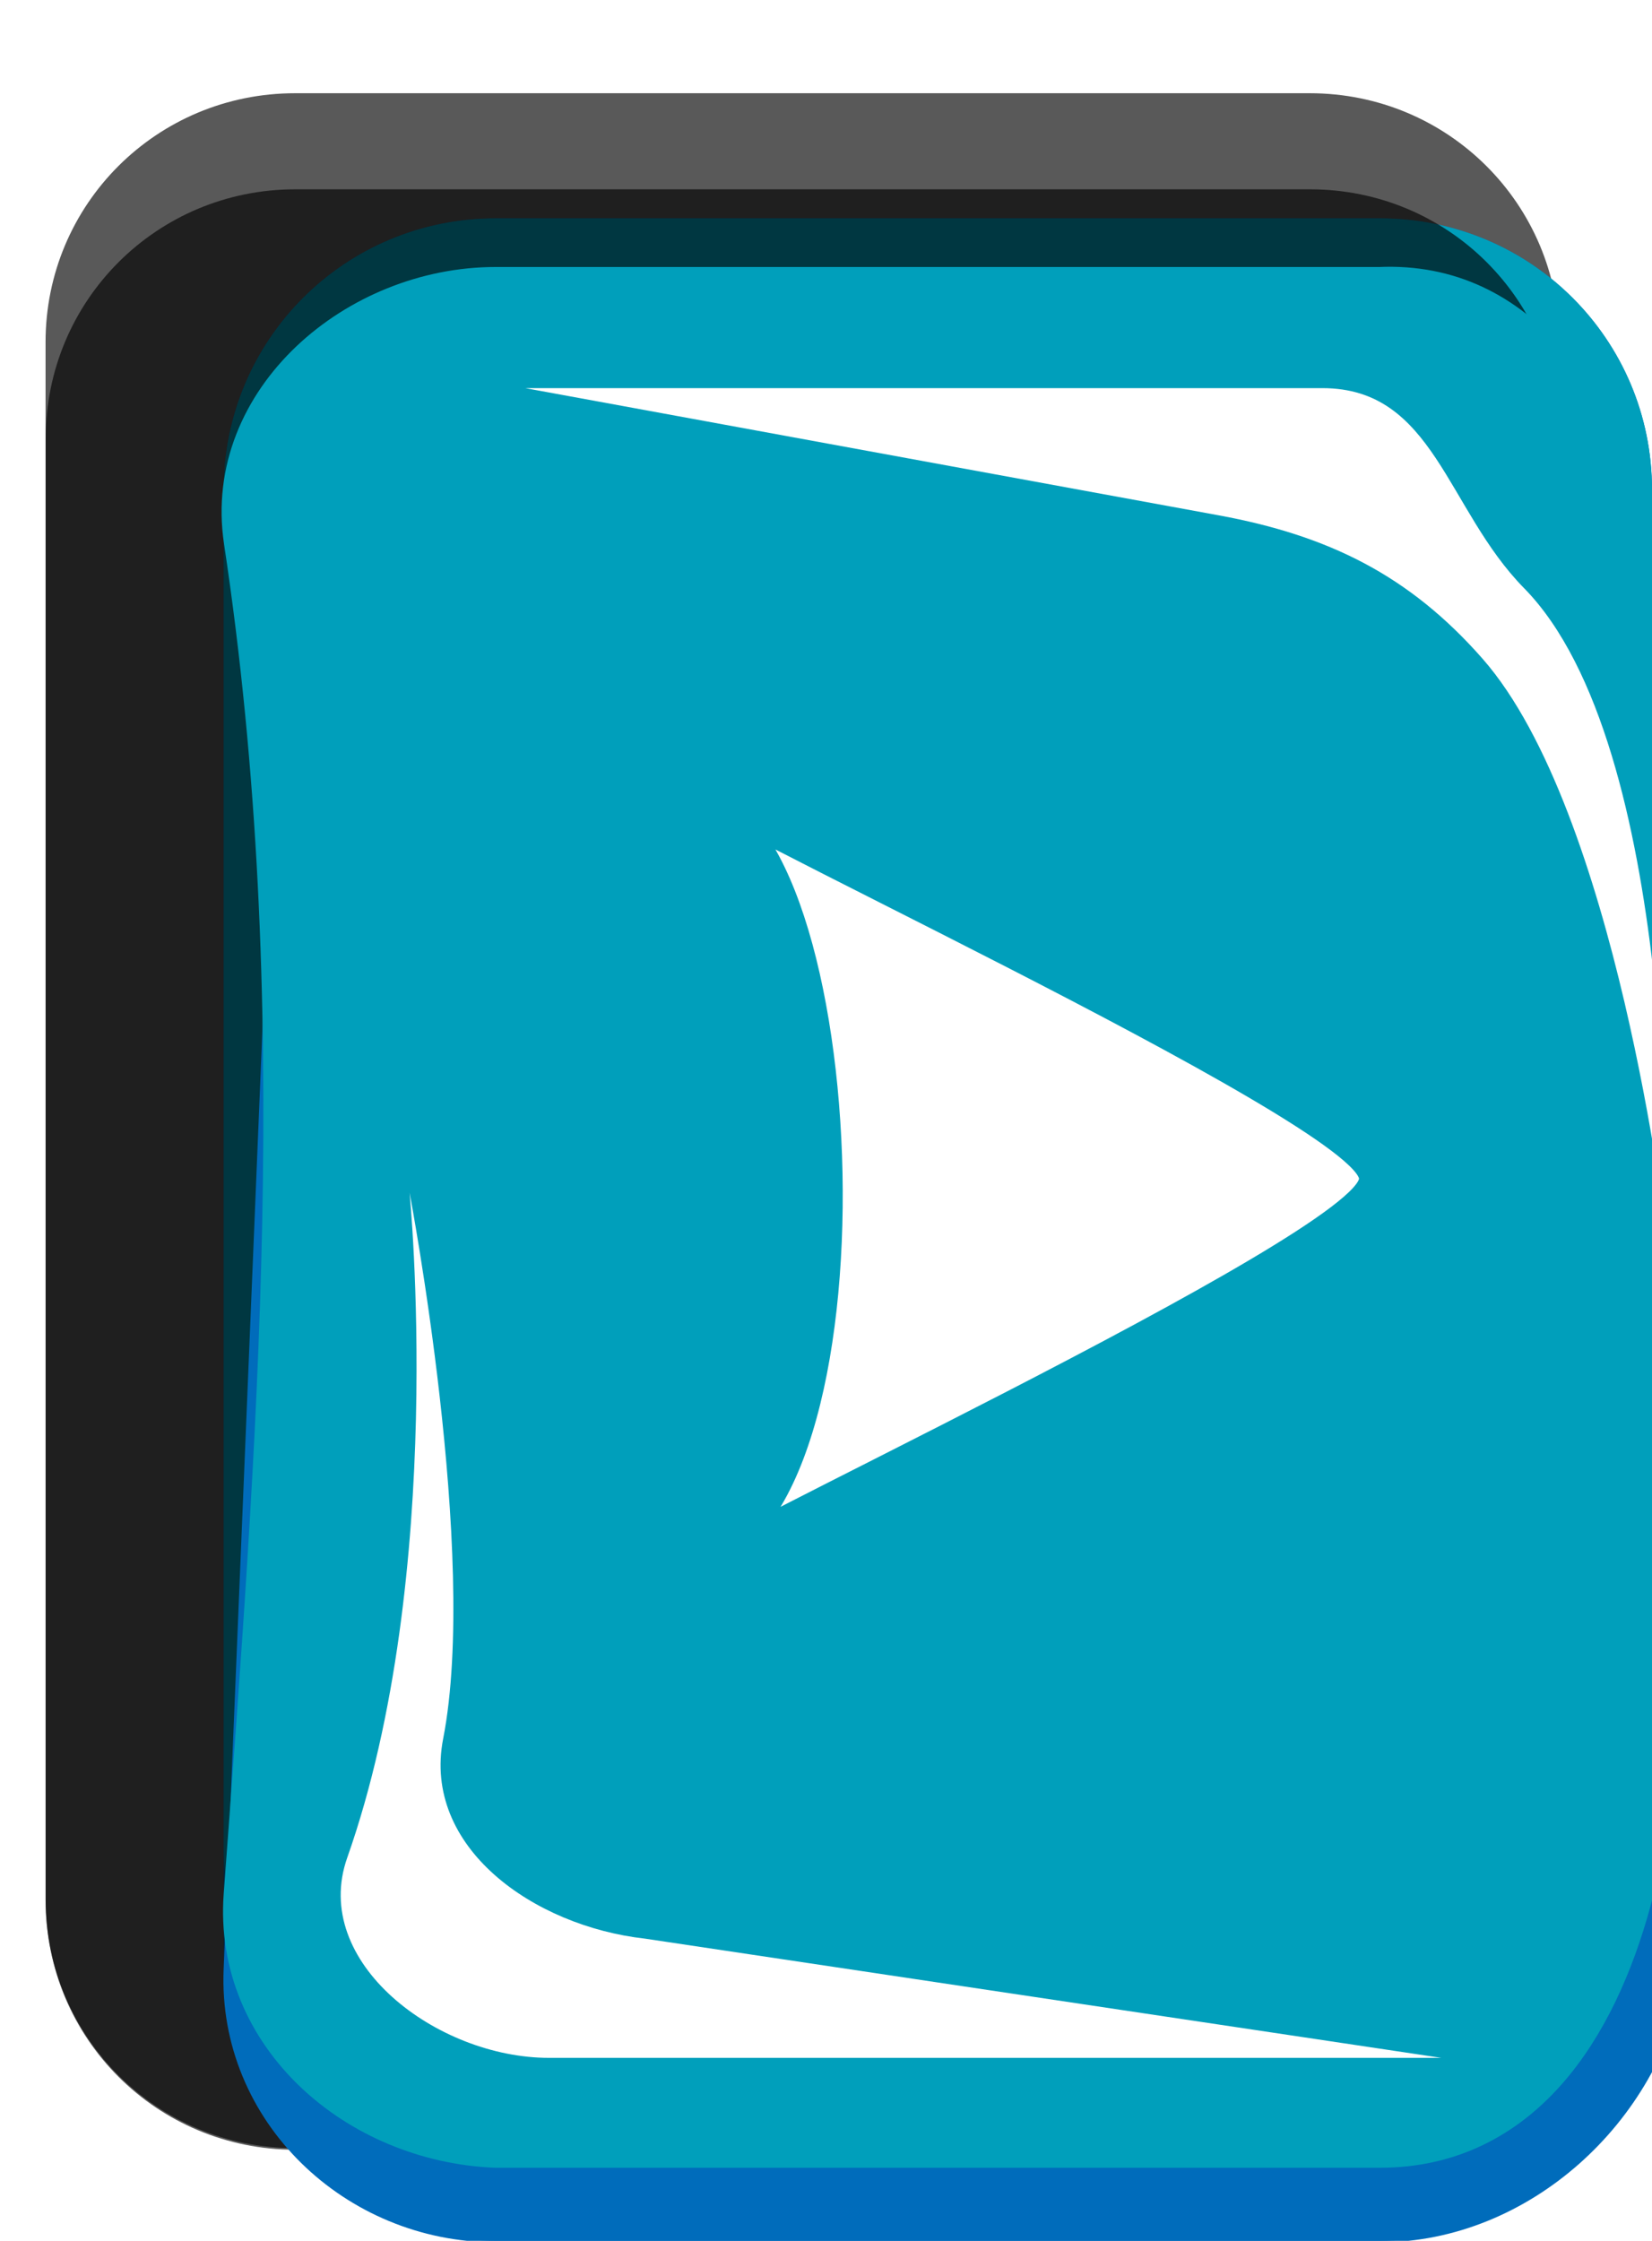 <?xml version="1.0" encoding="UTF-8" standalone="no"?>
<!-- Created with Inkscape (http://www.inkscape.org/) -->

<svg
   xmlns:dc="http://purl.org/dc/elements/1.1/"
   xmlns:cc="http://creativecommons.org/ns#"
   xmlns:rdf="http://www.w3.org/1999/02/22-rdf-syntax-ns#"
   xmlns:svg="http://www.w3.org/2000/svg"
   xmlns="http://www.w3.org/2000/svg"
   xmlns:sodipodi="http://sodipodi.sourceforge.net/DTD/sodipodi-0.dtd"
   xmlns:inkscape="http://www.inkscape.org/namespaces/inkscape"
   width="106.172"
   height="144"
   viewBox="0 0 106.172 144"
   id="svg2"
   version="1.1"
   inkscape:version="0.91 r13725"
   sodipodi:docname="mobile-interaction.svg">
  <defs
     id="defs4">
    <filter
       inkscape:collect="always"
       style="color-interpolation-filters:sRGB"
       id="filter4336"
       x="-0.03"
       width="1.06"
       y="-0.045"
       height="1.091">
      <feGaussianBlur
         inkscape:collect="always"
         stdDeviation="1.112"
         id="feGaussianBlur4338" />
    </filter>
    <filter
       inkscape:collect="always"
       style="color-interpolation-filters:sRGB"
       id="filter4336-5"
       x="-0.03"
       width="1.06"
       y="-0.045"
       height="1.091">
      <feGaussianBlur
         inkscape:collect="always"
         stdDeviation="1.112"
         id="feGaussianBlur4338-9" />
    </filter>
    <filter
       inkscape:collect="always"
       style="color-interpolation-filters:sRGB"
       id="filter4415"
       x="-0.048"
       width="1.096"
       y="-0.048"
       height="1.096">
      <feGaussianBlur
         inkscape:collect="always"
         stdDeviation="2.413"
         id="feGaussianBlur4417" />
    </filter>
    <filter
       inkscape:collect="always"
       style="color-interpolation-filters:sRGB"
       id="filter4415-9"
       x="-0.048"
       width="1.096"
       y="-0.048"
       height="1.096">
      <feGaussianBlur
         inkscape:collect="always"
         stdDeviation="2.413"
         id="feGaussianBlur4417-4" />
    </filter>
  </defs>
  <sodipodi:namedview
     id="base"
     pagecolor="#ffffff"
     bordercolor="#666666"
     borderopacity="1.0"
     inkscape:pageopacity="0.0"
     inkscape:pageshadow="2"
     inkscape:zoom="0.35"
     inkscape:cx="375"
     inkscape:cy="520"
     inkscape:document-units="px"
     inkscape:current-layer="layer1"
     showgrid="false"
     inkscape:window-width="1366"
     inkscape:window-height="715"
     inkscape:window-x="-8"
     inkscape:window-y="-8"
     inkscape:window-maximized="1"
     fit-margin-top="0"
     fit-margin-left="0"
     fit-margin-right="0"
     fit-margin-bottom="0"
     units="px" />
  <g
     inkscape:label="Layer 1"
     inkscape:groupmode="layer"
     id="layer1"
     transform="translate(112.379,-244.959)"
     style="display:inline">
    <g
       id="g4365"
       transform="matrix(0.997,0,0,1.018,0.198,139.925)">
      <path
         transform="matrix(2.202,0,0,2.202,-155.549,38.06)"
         inkscape:connector-curvature="0"
         style="color:#000000;clip-rule:nonzero;display:inline;overflow:visible;visibility:visible;opacity:0.806;isolation:auto;mix-blend-mode:normal;color-interpolation:sRGB;color-interpolation-filters:linearRGB;solid-color:#000000;solid-opacity:1;fill:#000000;fill-opacity:1;fill-rule:nonzero;stroke:#000000;stroke-width:2.104;stroke-linecap:round;stroke-linejoin:round;stroke-miterlimit:4;stroke-dasharray:none;stroke-dashoffset:0;stroke-opacity:1;marker:none;filter:url(#filter4336);color-rendering:auto;image-rendering:auto;shape-rendering:auto;text-rendering:auto;enable-background:accumulate"
         d="m 104.585,32.267 75.107,0 c 3.955,0 7.139,3.184 7.139,7.139 l 0,44.648 c 0,3.955 -3.184,7.139 -7.139,7.139 l -75.107,0 c -3.955,0 -7.139,-3.184 -7.139,-7.139 l 0,-44.648 c 0,-3.955 3.184,-7.139 7.139,-7.139 z"
         id="path4322" />
      <path
         id="rect4190"
         d="m 87.373,119.217 157.147,0 c 8.275,0 14.937,6.662 14.937,14.937 l 0,93.417 c 0,8.275 -6.662,14.937 -14.937,14.937 l -157.147,0 c -8.275,0 -14.937,-6.662 -14.937,-14.937 l 0,-93.417 c 0,-8.275 6.662,-14.937 14.937,-14.937 z"
         style="color:#000000;clip-rule:nonzero;display:inline;overflow:visible;visibility:visible;opacity:1;isolation:auto;mix-blend-mode:normal;color-interpolation:sRGB;color-interpolation-filters:linearRGB;solid-color:#000000;solid-opacity:1;fill:#149f00;fill-opacity:1;fill-rule:nonzero;stroke:#149f00;stroke-width:4.403;stroke-linecap:round;stroke-linejoin:round;stroke-miterlimit:4;stroke-dasharray:none;stroke-dashoffset:0;stroke-opacity:1;marker:none;color-rendering:auto;image-rendering:auto;shape-rendering:auto;text-rendering:auto;enable-background:accumulate"
         inkscape:connector-curvature="0" />
      <rect
         ry="14.937"
         rx="14.937"
         y="119.217"
         x="72.436"
         height="115.585"
         width="187.021"
         id="rect4168"
         style="color:#000000;clip-rule:nonzero;display:inline;overflow:visible;visibility:visible;opacity:1;isolation:auto;mix-blend-mode:normal;color-interpolation:sRGB;color-interpolation-filters:linearRGB;solid-color:#000000;solid-opacity:1;fill:#149f00;fill-opacity:1;fill-rule:nonzero;stroke:#18bb00;stroke-width:4.403;stroke-linecap:round;stroke-linejoin:round;stroke-miterlimit:4;stroke-dasharray:none;stroke-dashoffset:0;stroke-opacity:1;marker:none;color-rendering:auto;image-rendering:auto;shape-rendering:auto;text-rendering:auto;enable-background:accumulate" />
      <g
         transform="matrix(2.202,0,0,2.202,-53.173,59.526)"
         id="g4161">
        <path
           style="color:#000000;clip-rule:nonzero;display:inline;overflow:visible;visibility:visible;opacity:1;isolation:auto;mix-blend-mode:normal;color-interpolation:sRGB;color-interpolation-filters:linearRGB;solid-color:#000000;solid-opacity:1;fill:#ffffff;fill-opacity:1;fill-rule:nonzero;stroke:#149f00;stroke-width:2;stroke-linecap:round;stroke-linejoin:round;stroke-miterlimit:4;stroke-dasharray:none;stroke-dashoffset:0;stroke-opacity:1;marker:none;color-rendering:auto;image-rendering:auto;shape-rendering:auto;text-rendering:auto;enable-background:accumulate"
           d="m 85.936,37.279 26.682,0 c 3.759,0 6.784,3.026 6.784,6.784 l 0,11.307 c 0,3.759 -3.026,6.784 -6.784,6.784 l -2.775,10.338 -5.331,-10.338 -18.576,0 c -3.759,0 -6.784,-3.026 -6.784,-6.784 l 0,-11.307 c 0,-3.759 3.026,-6.784 6.784,-6.784 z"
           id="rect4136"
           inkscape:connector-curvature="0"
           sodipodi:nodetypes="sssssccssss" />
        <g
           id="g4147"
           style="stroke:#149f00;stroke-width:2;stroke-miterlimit:4;stroke-dasharray:none;stroke-opacity:1">
          <path
             inkscape:connector-curvature="0"
             id="path4141"
             d="m 87.552,45.033 21.161,0"
             style="color:#000000;clip-rule:nonzero;display:inline;overflow:visible;visibility:visible;opacity:1;isolation:auto;mix-blend-mode:normal;color-interpolation:sRGB;color-interpolation-filters:linearRGB;solid-color:#000000;solid-opacity:1;fill:#ffffff;fill-opacity:1;fill-rule:nonzero;stroke:#149f00;stroke-width:2;stroke-linecap:round;stroke-linejoin:round;stroke-miterlimit:4;stroke-dasharray:none;stroke-dashoffset:0;stroke-opacity:1;marker:none;color-rendering:auto;image-rendering:auto;shape-rendering:auto;text-rendering:auto;enable-background:accumulate" />
          <path
             style="color:#000000;clip-rule:nonzero;display:inline;overflow:visible;visibility:visible;opacity:1;isolation:auto;mix-blend-mode:normal;color-interpolation:sRGB;color-interpolation-filters:linearRGB;solid-color:#000000;solid-opacity:1;fill:#ffffff;fill-opacity:1;fill-rule:nonzero;stroke:#149f00;stroke-width:2;stroke-linecap:round;stroke-linejoin:round;stroke-miterlimit:4;stroke-dasharray:none;stroke-dashoffset:0;stroke-opacity:1;marker:none;color-rendering:auto;image-rendering:auto;shape-rendering:auto;text-rendering:auto;enable-background:accumulate"
             d="m 91.913,49.879 21.161,0"
             id="path4143"
             inkscape:connector-curvature="0" />
          <path
             inkscape:connector-curvature="0"
             id="path4145"
             d="m 87.552,55.048 21.161,0"
             style="color:#000000;clip-rule:nonzero;display:inline;overflow:visible;visibility:visible;opacity:1;isolation:auto;mix-blend-mode:normal;color-interpolation:sRGB;color-interpolation-filters:linearRGB;solid-color:#000000;solid-opacity:1;fill:#ffffff;fill-opacity:1;fill-rule:nonzero;stroke:#149f00;stroke-width:2;stroke-linecap:round;stroke-linejoin:round;stroke-miterlimit:4;stroke-dasharray:none;stroke-dashoffset:0;stroke-opacity:1;marker:none;color-rendering:auto;image-rendering:auto;shape-rendering:auto;text-rendering:auto;enable-background:accumulate" />
        </g>
      </g>
      <path
         sodipodi:nodetypes="ccscssc"
         style="color:#000000;clip-rule:nonzero;display:inline;overflow:visible;visibility:visible;opacity:1;isolation:auto;mix-blend-mode:normal;color-interpolation:sRGB;color-interpolation-filters:linearRGB;solid-color:#000000;solid-opacity:1;fill:#ffffff;fill-opacity:1;fill-rule:nonzero;stroke:none;stroke-width:2;stroke-linecap:round;stroke-linejoin:round;stroke-miterlimit:4;stroke-dasharray:none;stroke-dashoffset:0;stroke-opacity:1;marker:none;color-rendering:auto;image-rendering:auto;shape-rendering:auto;text-rendering:auto;enable-background:accumulate"
         d="m 198.673,124.663 38.679,5.027 c 6.994,0.787 11.796,5.685 12.706,12.625 l 3.547,27.036 0,-32.059 c 0,-6.996 -5.668,-12.629 -12.706,-12.629 z"
         id="path4182"
         inkscape:connector-curvature="0" />
      <path
         inkscape:connector-curvature="0"
         id="path4186"
         d="m 132.954,230.065 -38.679,-5.027 c -6.994,-0.787 -11.796,-5.685 -12.706,-12.625 l -3.547,-27.036 0,32.059 c 0,6.996 5.668,12.629 12.706,12.629 z"
         style="color:#000000;clip-rule:nonzero;display:inline;overflow:visible;visibility:visible;opacity:1;isolation:auto;mix-blend-mode:normal;color-interpolation:sRGB;color-interpolation-filters:linearRGB;solid-color:#000000;solid-opacity:1;fill:#ffffff;fill-opacity:1;fill-rule:nonzero;stroke:none;stroke-width:2;stroke-linecap:round;stroke-linejoin:round;stroke-miterlimit:4;stroke-dasharray:none;stroke-dashoffset:0;stroke-opacity:1;marker:none;color-rendering:auto;image-rendering:auto;shape-rendering:auto;text-rendering:auto;enable-background:accumulate"
         sodipodi:nodetypes="ccscssc" />
    </g>
    <g
       id="g4378"
       transform="matrix(0.997,0,0,1.018,-346.139,139.924)">
      <path
         transform="matrix(2.202,0,0,2.202,-155.549,38.06)"
         id="path4351"
         d="m 375.387,32.267 75.107,0 c 3.955,0 7.139,3.184 7.139,7.139 l 0,44.648 c 0,3.955 -3.184,7.139 -7.139,7.139 l -75.107,0 c -3.955,0 -7.139,-3.184 -7.139,-7.139 l 0,-44.648 c 0,-3.955 3.184,-7.139 7.139,-7.139 z"
         style="color:#000000;clip-rule:nonzero;display:inline;overflow:visible;visibility:visible;opacity:0.806;isolation:auto;mix-blend-mode:normal;color-interpolation:sRGB;color-interpolation-filters:linearRGB;solid-color:#000000;solid-opacity:1;fill:#000000;fill-opacity:1;fill-rule:nonzero;stroke:#000000;stroke-width:2.104;stroke-linecap:round;stroke-linejoin:round;stroke-miterlimit:4;stroke-dasharray:none;stroke-dashoffset:0;stroke-opacity:1;marker:none;filter:url(#filter4336);color-rendering:auto;image-rendering:auto;shape-rendering:auto;text-rendering:auto;enable-background:accumulate"
         inkscape:connector-curvature="0" />
      <g
         transform="matrix(2.202,0,0,2.202,440.654,38.06)"
         id="g4205">
        <path
           inkscape:connector-curvature="0"
           id="path4207"
           d="m 110.338,36.862 71.378,0 c 3.759,0 6.784,3.026 6.784,6.784 l 0,42.431 c 0,3.759 -3.026,6.784 -6.784,6.784 l -71.378,0 c -3.759,0 -6.784,-3.026 -6.784,-6.784 l 0,-42.431 c 0,-3.759 3.026,-6.784 6.784,-6.784 z"
           style="color:#000000;clip-rule:nonzero;display:inline;overflow:visible;visibility:visible;opacity:1;isolation:auto;mix-blend-mode:normal;color-interpolation:sRGB;color-interpolation-filters:linearRGB;solid-color:#000000;solid-opacity:1;fill:#de7800;fill-opacity:1;fill-rule:nonzero;stroke:#de7800;stroke-width:2;stroke-linecap:round;stroke-linejoin:round;stroke-miterlimit:4;stroke-dasharray:none;stroke-dashoffset:0;stroke-opacity:1;marker:none;color-rendering:auto;image-rendering:auto;shape-rendering:auto;text-rendering:auto;enable-background:accumulate" />
        <rect
           ry="6.784"
           rx="6.784"
           y="36.862"
           x="103.553"
           height="52.5"
           width="84.947"
           id="rect4209"
           style="color:#000000;clip-rule:nonzero;display:inline;overflow:visible;visibility:visible;opacity:1;isolation:auto;mix-blend-mode:normal;color-interpolation:sRGB;color-interpolation-filters:linearRGB;solid-color:#000000;solid-opacity:1;fill:#de7800;fill-opacity:1;fill-rule:nonzero;stroke:#f98700;stroke-width:2;stroke-linecap:round;stroke-linejoin:round;stroke-miterlimit:4;stroke-dasharray:none;stroke-dashoffset:0;stroke-opacity:1;marker:none;color-rendering:auto;image-rendering:auto;shape-rendering:auto;text-rendering:auto;enable-background:accumulate" />
        <path
           sodipodi:nodetypes="ccscssc"
           style="color:#000000;clip-rule:nonzero;display:inline;overflow:visible;visibility:visible;opacity:1;isolation:auto;mix-blend-mode:normal;color-interpolation:sRGB;color-interpolation-filters:linearRGB;solid-color:#000000;solid-opacity:1;fill:#ffffff;fill-opacity:1;fill-rule:nonzero;stroke:none;stroke-width:2;stroke-linecap:round;stroke-linejoin:round;stroke-miterlimit:4;stroke-dasharray:none;stroke-dashoffset:0;stroke-opacity:1;marker:none;color-rendering:auto;image-rendering:auto;shape-rendering:auto;text-rendering:auto;enable-background:accumulate"
           d="m 160.891,39.336 17.568,2.283 c 3.177,0.357 5.358,2.582 5.771,5.734 l 1.611,12.28 0,-14.561 c 0,-3.177 -2.574,-5.736 -5.771,-5.736 z"
           id="path4223"
           inkscape:connector-curvature="0" />
        <path
           inkscape:connector-curvature="0"
           id="path4225"
           d="m 131.041,87.211 -17.568,-2.283 c -3.177,-0.357 -5.358,-2.582 -5.771,-5.734 l -1.611,-12.28 0,14.561 c 0,3.177 2.574,5.736 5.771,5.736 z"
           style="color:#000000;clip-rule:nonzero;display:inline;overflow:visible;visibility:visible;opacity:1;isolation:auto;mix-blend-mode:normal;color-interpolation:sRGB;color-interpolation-filters:linearRGB;solid-color:#000000;solid-opacity:1;fill:#ffffff;fill-opacity:1;fill-rule:nonzero;stroke:none;stroke-width:2;stroke-linecap:round;stroke-linejoin:round;stroke-miterlimit:4;stroke-dasharray:none;stroke-dashoffset:0;stroke-opacity:1;marker:none;color-rendering:auto;image-rendering:auto;shape-rendering:auto;text-rendering:auto;enable-background:accumulate"
           sodipodi:nodetypes="ccscssc" />
        <g
           style="fill:#ffffff;stroke:#de7800;stroke-width:2.561;stroke-miterlimit:4;stroke-dasharray:none;stroke-opacity:1"
           transform="matrix(0.585,0,0,0.586,62.067,27.581)"
           id="g4278">
          <g
             style="fill:#ffffff;stroke:#de7800;stroke-width:3.035;stroke-miterlimit:4;stroke-dasharray:none;stroke-opacity:1"
             id="g4265"
             transform="matrix(1,0,0,0.712,-64.5,-38.438)">
            <path
               sodipodi:nodetypes="sscssscsss"
               inkscape:connector-curvature="0"
               id="path4263"
               d="m 229.689,86.927 c -4.787,0.363 -9.003,10.038 -11.09,16.076 -0.812,2.35 -1.752,5.779 -1.686,8.543 0.17,-1.689 2.779,-2.931 3.074,-3.782 1.087,-3.137 3.441,-8.433 6.003,-7.102 1.928,1.002 0.969,5.42 0,7.695 -0.929,2.18 -3.086,7.406 -6.052,7.76 4.475,0.941 9.584,-6.52 11.832,-11.811 2.126,-5.003 4.231,-14.724 0,-16.927 -0.703,-0.366 -1.398,-0.503 -2.082,-0.451 z"
               style="color:#000000;clip-rule:nonzero;display:inline;overflow:visible;visibility:visible;opacity:1;isolation:auto;mix-blend-mode:normal;color-interpolation:sRGB;color-interpolation-filters:linearRGB;solid-color:#000000;solid-opacity:1;fill:#ffffff;fill-opacity:1;fill-rule:nonzero;stroke:#de7800;stroke-width:3.035;stroke-linecap:round;stroke-linejoin:round;stroke-miterlimit:4;stroke-dasharray:none;stroke-dashoffset:0;stroke-opacity:1;marker:none;color-rendering:auto;image-rendering:auto;shape-rendering:auto;text-rendering:auto;enable-background:accumulate" />
            <path
               style="color:#000000;clip-rule:nonzero;display:inline;overflow:visible;visibility:visible;opacity:1;isolation:auto;mix-blend-mode:normal;color-interpolation:sRGB;color-interpolation-filters:linearRGB;solid-color:#000000;solid-opacity:1;fill:#ffffff;fill-opacity:1;fill-rule:nonzero;stroke:#de7800;stroke-width:3.035;stroke-linecap:round;stroke-linejoin:round;stroke-miterlimit:4;stroke-dasharray:none;stroke-dashoffset:0;stroke-opacity:1;marker:none;color-rendering:auto;image-rendering:auto;shape-rendering:auto;text-rendering:auto;enable-background:accumulate"
               d="m 199.019,86.927 c 4.787,0.363 9.003,10.038 11.09,16.076 0.812,2.35 1.752,5.779 1.686,8.543 -0.17,-1.689 -2.779,-2.931 -3.074,-3.782 -1.087,-3.137 -3.441,-8.434 -6.003,-7.102 -1.928,1.002 -0.969,5.42 0,7.695 0.929,2.18 3.086,7.406 6.052,7.76 -4.475,0.941 -9.584,-6.52 -11.832,-11.811 -2.126,-5.003 -4.231,-14.724 0,-16.927 0.703,-0.366 1.398,-0.503 2.082,-0.451 z"
               id="path4294"
               inkscape:connector-curvature="0"
               sodipodi:nodetypes="sscssscsss" />
            <rect
               ry="12.284"
               rx="8.757"
               y="96.151"
               x="206.048"
               height="19.588"
               width="14.587"
               id="rect4258"
               style="color:#000000;clip-rule:nonzero;display:inline;overflow:visible;visibility:visible;opacity:1;isolation:auto;mix-blend-mode:normal;color-interpolation:sRGB;color-interpolation-filters:linearRGB;solid-color:#000000;solid-opacity:1;fill:#ffffff;fill-opacity:1;fill-rule:nonzero;stroke:#de7800;stroke-width:3.035;stroke-linecap:round;stroke-linejoin:round;stroke-miterlimit:4;stroke-dasharray:none;stroke-dashoffset:0;stroke-opacity:1;marker:none;color-rendering:auto;image-rendering:auto;shape-rendering:auto;text-rendering:auto;enable-background:accumulate" />
            <rect
               ry="0"
               rx="0"
               y="130.362"
               x="194.931"
               height="29.75"
               width="36.821"
               id="rect4250"
               style="color:#000000;clip-rule:nonzero;display:inline;overflow:visible;visibility:visible;opacity:1;isolation:auto;mix-blend-mode:normal;color-interpolation:sRGB;color-interpolation-filters:linearRGB;solid-color:#000000;solid-opacity:1;fill:#ffffff;fill-opacity:1;fill-rule:nonzero;stroke:#de7800;stroke-width:3.035;stroke-linecap:round;stroke-linejoin:round;stroke-miterlimit:4;stroke-dasharray:none;stroke-dashoffset:0;stroke-opacity:1;marker:none;color-rendering:auto;image-rendering:auto;shape-rendering:auto;text-rendering:auto;enable-background:accumulate" />
            <rect
               style="color:#000000;clip-rule:nonzero;display:inline;overflow:visible;visibility:visible;opacity:1;isolation:auto;mix-blend-mode:normal;color-interpolation:sRGB;color-interpolation-filters:linearRGB;solid-color:#000000;solid-opacity:1;fill:#ffffff;fill-opacity:1;fill-rule:nonzero;stroke:#de7800;stroke-width:3.035;stroke-linecap:round;stroke-linejoin:round;stroke-miterlimit:4;stroke-dasharray:none;stroke-dashoffset:0;stroke-opacity:1;marker:none;color-rendering:auto;image-rendering:auto;shape-rendering:auto;text-rendering:auto;enable-background:accumulate"
               id="rect4254"
               width="7.83"
               height="29.75"
               x="209.427"
               y="130.362"
               rx="0"
               ry="0" />
            <rect
               transform="scale(1,-1)"
               style="color:#000000;clip-rule:nonzero;display:inline;overflow:visible;visibility:visible;opacity:1;isolation:auto;mix-blend-mode:normal;color-interpolation:sRGB;color-interpolation-filters:linearRGB;solid-color:#000000;solid-opacity:1;fill:#ffffff;fill-opacity:1;fill-rule:nonzero;stroke:#de7800;stroke-width:3.035;stroke-linecap:round;stroke-linejoin:round;stroke-miterlimit:4;stroke-dasharray:none;stroke-dashoffset:0;stroke-opacity:1;marker:none;color-rendering:auto;image-rendering:auto;shape-rendering:auto;text-rendering:auto;enable-background:accumulate"
               id="rect4252"
               width="42.589"
               height="15.47"
               x="192.047"
               y="-129.379"
               rx="0"
               ry="0" />
            <rect
               ry="0"
               rx="0"
               y="-129.379"
               x="208.487"
               height="15.47"
               width="9.708"
               id="rect4256"
               style="color:#000000;clip-rule:nonzero;display:inline;overflow:visible;visibility:visible;opacity:1;isolation:auto;mix-blend-mode:normal;color-interpolation:sRGB;color-interpolation-filters:linearRGB;solid-color:#000000;solid-opacity:1;fill:#ffffff;fill-opacity:1;fill-rule:nonzero;stroke:#de7800;stroke-width:3.035;stroke-linecap:round;stroke-linejoin:round;stroke-miterlimit:4;stroke-dasharray:none;stroke-dashoffset:0;stroke-opacity:1;marker:none;color-rendering:auto;image-rendering:auto;shape-rendering:auto;text-rendering:auto;enable-background:accumulate"
               transform="scale(1,-1)" />
          </g>
          <path
             style="color:#000000;clip-rule:nonzero;display:inline;overflow:visible;visibility:visible;opacity:1;isolation:auto;mix-blend-mode:normal;color-interpolation:sRGB;color-interpolation-filters:linearRGB;solid-color:#000000;solid-opacity:1;fill:#ffffff;fill-opacity:1;fill-rule:nonzero;stroke:#de7800;stroke-width:2.561;stroke-linecap:round;stroke-linejoin:round;stroke-miterlimit:4;stroke-dasharray:none;stroke-dashoffset:0;stroke-opacity:1;marker:none;color-rendering:auto;image-rendering:auto;shape-rendering:auto;text-rendering:auto;enable-background:accumulate"
             d="m 132.111,64.533 c -5.565,6e-5 -14.826,4.511 -15.107,10.061 -0.281,5.55 5.561,8.475 8.054,9.318 l 19.44,6.571 c 1.378,0.466 30.692,-12.849 30.692,-12.849 2.4,-1.08 3.461,-3.882 2.381,-6.281 -1.08,-2.4 -3.882,-3.461 -6.281,-2.381 l -21.844,7.752 c -0.411,-1.285 -7.441,-3.986 -7.441,-3.986 -0.899,-4.757 -5.054,-8.202 -9.895,-8.205 z"
             id="rect4238"
             inkscape:connector-curvature="0"
             sodipodi:nodetypes="cssscsccccc" />
          <path
             style="color:#000000;clip-rule:nonzero;display:inline;overflow:visible;visibility:visible;opacity:1;isolation:auto;mix-blend-mode:normal;color-interpolation:sRGB;color-interpolation-filters:linearRGB;solid-color:#000000;solid-opacity:1;fill:#ffffff;fill-opacity:1;fill-rule:nonzero;stroke:#de7800;stroke-width:2.561;stroke-linecap:round;stroke-linejoin:round;stroke-miterlimit:4;stroke-dasharray:none;stroke-dashoffset:0;stroke-opacity:1;marker:none;color-rendering:auto;image-rendering:auto;shape-rendering:auto;text-rendering:auto;enable-background:accumulate"
             d="m 139.5,68.211 13.216,0 c 2.631,0 4.75,2.119 4.75,4.75 0,2.631 -2.119,4.75 -4.75,4.75 l -13.216,0"
             id="rect4242"
             inkscape:connector-curvature="0"
             sodipodi:nodetypes="csssc" />
        </g>
      </g>
    </g>
    <path
       transform="matrix(2.246,0,0,2.241,-328.315,178.64)"
       inkscape:connector-curvature="0"
       style="color:#000000;clip-rule:nonzero;display:inline;overflow:visible;visibility:visible;opacity:0.806;isolation:auto;mix-blend-mode:normal;color-interpolation:sRGB;color-interpolation-filters:linearRGB;solid-color:#000000;solid-opacity:1;fill:#000000;fill-opacity:1;fill-rule:nonzero;stroke:none;stroke-width:2.104;stroke-linecap:round;stroke-linejoin:round;stroke-miterlimit:4;stroke-dasharray:none;stroke-dashoffset:0;stroke-opacity:1;marker:none;filter:url(#filter4336);color-rendering:auto;image-rendering:auto;shape-rendering:auto;text-rendering:auto;enable-background:accumulate"
       d="m 104.585,32.267 29.037,0 c 3.955,0 7.139,3.184 7.139,7.139 l 0,44.648 c 0,3.955 -3.184,7.139 -7.139,7.139 l -29.037,0 c -3.955,0 -7.139,-3.184 -7.139,-7.139 l 0,-44.648 c 0,-3.955 3.184,-7.139 7.139,-7.139 z"
       id="path4209"
       sodipodi:nodetypes="sssssssss" />
    <path
       id="path4211"
       d="m -80.522,261.237 56.836,0 c 8.441,0 15.236,6.78 15.236,15.202 l 0,95.075 c 0,8.422 -6.795,15.202 -15.236,15.202 l -56.836,0 c -8.441,0 -15.236,-6.78 -15.236,-15.202 l 0,-95.075 c 0,-8.422 6.795,-15.202 15.236,-15.202 z"
       style="color:#000000;clip-rule:nonzero;display:inline;overflow:visible;visibility:visible;opacity:1;isolation:auto;mix-blend-mode:normal;color-interpolation:sRGB;color-interpolation-filters:linearRGB;solid-color:#000000;solid-opacity:1;fill:#006cbb;fill-opacity:1;fill-rule:nonzero;stroke:#006cbb;stroke-width:4.486;stroke-linecap:round;stroke-linejoin:round;stroke-miterlimit:4;stroke-dasharray:none;stroke-dashoffset:0;stroke-opacity:1;marker:none;color-rendering:auto;image-rendering:auto;shape-rendering:auto;text-rendering:auto;enable-background:accumulate"
       inkscape:connector-curvature="0"
       sodipodi:nodetypes="sssssssss" />
    <path
       style="color:#000000;clip-rule:nonzero;display:inline;overflow:visible;visibility:visible;opacity:1;isolation:auto;mix-blend-mode:normal;color-interpolation:sRGB;color-interpolation-filters:linearRGB;solid-color:#000000;solid-opacity:1;fill:#006cbb;fill-opacity:1;fill-rule:nonzero;stroke:#009fbb;stroke-width:4.486;stroke-linecap:round;stroke-linejoin:round;stroke-miterlimit:4;stroke-dasharray:none;stroke-dashoffset:0;stroke-opacity:1;marker:none;color-rendering:auto;image-rendering:auto;shape-rendering:auto;text-rendering:auto;enable-background:accumulate"
       d="m -80.522,261.237 56.836,0 c 8.441,0 15.236,6.78 15.236,15.202 l 0,87.233 c 0,8.422 -6.795,15.202 -15.236,15.202 l -56.836,0 c -8.441,0 -15.236,-6.78 -15.236,-15.202 l 0,-87.233 c 0,-8.422 6.795,-15.202 15.236,-15.202 z"
       id="rect4213"
       inkscape:connector-curvature="0"
       sodipodi:nodetypes="sssssssss" />
    <path
       sodipodi:nodetypes="ccscssc"
       style="color:#000000;clip-rule:nonzero;display:inline;overflow:visible;visibility:visible;opacity:1;isolation:auto;mix-blend-mode:normal;color-interpolation:sRGB;color-interpolation-filters:linearRGB;solid-color:#000000;solid-opacity:1;fill:#ffffff;fill-opacity:1;fill-rule:nonzero;stroke:none;stroke-width:2;stroke-linecap:round;stroke-linejoin:round;stroke-miterlimit:4;stroke-dasharray:none;stroke-dashoffset:0;stroke-opacity:1;marker:none;color-rendering:auto;image-rendering:auto;shape-rendering:auto;text-rendering:auto;enable-background:accumulate"
       d="m -70.453,266.78 39.454,5.116 c 7.134,0.801 12.032,5.785 12.961,12.849 l 3.618,27.516 0,-32.628 c 0,-7.12 -5.781,-12.853 -12.961,-12.853 z"
       id="path4228"
       inkscape:connector-curvature="0" />
    <path
       inkscape:connector-curvature="0"
       id="path4230"
       d="m -34.027,374.053 -39.454,-5.116 c -7.134,-0.801 -12.032,-5.785 -12.961,-12.849 l -3.618,-27.516 0,32.628 c 0,7.12 5.781,12.853 12.961,12.853 z"
       style="color:#000000;clip-rule:nonzero;display:inline;overflow:visible;visibility:visible;opacity:1;isolation:auto;mix-blend-mode:normal;color-interpolation:sRGB;color-interpolation-filters:linearRGB;solid-color:#000000;solid-opacity:1;fill:#ffffff;fill-opacity:1;fill-rule:nonzero;stroke:none;stroke-width:2;stroke-linecap:round;stroke-linejoin:round;stroke-miterlimit:4;stroke-dasharray:none;stroke-dashoffset:0;stroke-opacity:1;marker:none;color-rendering:auto;image-rendering:auto;shape-rendering:auto;text-rendering:auto;enable-background:accumulate"
       sodipodi:nodetypes="ccscssc" />
    <path
       sodipodi:type="star"
       style="color:#000000;clip-rule:nonzero;display:inline;overflow:visible;visibility:visible;opacity:1;isolation:auto;mix-blend-mode:normal;color-interpolation:sRGB;color-interpolation-filters:linearRGB;solid-color:#000000;solid-opacity:1;fill:#ffffff;fill-opacity:1;fill-rule:nonzero;stroke:#006cbb;stroke-width:1;stroke-linecap:round;stroke-linejoin:round;stroke-miterlimit:4;stroke-dasharray:none;stroke-dashoffset:0;stroke-opacity:1;marker:none;color-rendering:auto;image-rendering:auto;shape-rendering:auto;text-rendering:auto;enable-background:accumulate"
       id="path4313-6"
       sodipodi:sides="3"
       sodipodi:cx="-37.449577"
       sodipodi:cy="286.12436"
       sodipodi:r1="28.053337"
       sodipodi:r2="25.917906"
       sodipodi:arg1="1.3089969"
       sodipodi:arg2="2.3561945"
       inkscape:flatsided="true"
       inkscape:rounded="0.08"
       inkscape:randomized="0"
       d="m -30.189,313.222 c -3.755,1.006 -35.364,-30.603 -34.358,-34.358 1.006,-3.755 44.185,-15.325 46.934,-12.576 2.749,2.749 -8.821,45.928 -12.576,46.934 z"
       transform="matrix(0.721,0.72,-0.721,0.72,176.126,141.744)" />
    <circle
       r="60.317"
       cy="317.352"
       cx="-381.807"
       id="circle4401"
       style="color:#000000;clip-rule:nonzero;display:inline;overflow:visible;visibility:visible;opacity:1;isolation:auto;mix-blend-mode:normal;color-interpolation:sRGB;color-interpolation-filters:linearRGB;solid-color:#000000;solid-opacity:1;fill:#000000;fill-opacity:1;fill-rule:nonzero;stroke:none;stroke-width:1;stroke-linecap:round;stroke-linejoin:round;stroke-miterlimit:4;stroke-dasharray:none;stroke-dashoffset:0;stroke-opacity:1;marker:none;filter:url(#filter4415);color-rendering:auto;image-rendering:auto;shape-rendering:auto;text-rendering:auto;enable-background:accumulate"
       transform="matrix(0.998,0,0,0.998,153.272,0.621)" />
    <ellipse
       style="color:#000000;clip-rule:nonzero;display:inline;overflow:visible;visibility:visible;opacity:1;isolation:auto;mix-blend-mode:normal;color-interpolation:sRGB;color-interpolation-filters:linearRGB;solid-color:#000000;solid-opacity:1;fill:#bb1e00;fill-opacity:1;fill-rule:nonzero;stroke:none;stroke-width:1;stroke-linecap:round;stroke-linejoin:round;stroke-miterlimit:4;stroke-dasharray:none;stroke-dashoffset:0;stroke-opacity:1;marker:none;color-rendering:auto;image-rendering:auto;shape-rendering:auto;text-rendering:auto;enable-background:accumulate"
       id="path4367"
       cx="-223.921"
       cy="321.452"
       rx="60.219"
       ry="60.219" />
    <ellipse
       cy="321.452"
       cx="-223.921"
       id="circle4399"
       style="color:#000000;clip-rule:nonzero;display:inline;overflow:visible;visibility:visible;opacity:1;isolation:auto;mix-blend-mode:normal;color-interpolation:sRGB;color-interpolation-filters:linearRGB;solid-color:#000000;solid-opacity:1;fill:#bb1e00;fill-opacity:1;fill-rule:nonzero;stroke:#e92500;stroke-width:14.976;stroke-linecap:round;stroke-linejoin:round;stroke-miterlimit:4;stroke-dasharray:none;stroke-dashoffset:0;stroke-opacity:1;marker:none;color-rendering:auto;image-rendering:auto;shape-rendering:auto;text-rendering:auto;enable-background:accumulate"
       rx="45.595"
       ry="45.596" />
    <path
       style="color:#000000;clip-rule:nonzero;display:inline;overflow:visible;visibility:visible;opacity:1;isolation:auto;mix-blend-mode:normal;color-interpolation:sRGB;color-interpolation-filters:linearRGB;solid-color:#000000;solid-opacity:1;fill:#ffffff;fill-opacity:1;fill-rule:nonzero;stroke:none;stroke-width:5;stroke-linecap:round;stroke-linejoin:round;stroke-miterlimit:4;stroke-dasharray:none;stroke-dashoffset:0;stroke-opacity:1;marker:none;color-rendering:auto;image-rendering:auto;shape-rendering:auto;text-rendering:auto;enable-background:accumulate"
       d="m -273.009,320.406 a 49.096,49.097 0 0 0 -0.052,1.047 49.096,49.097 0 0 0 26.242,43.416 76.316,76.316 0 0 1 -26.19,-44.463 z"
       id="circle4369"
       inkscape:connector-curvature="0" />
    <path
       style="color:#000000;clip-rule:nonzero;display:inline;overflow:visible;visibility:visible;opacity:1;isolation:auto;mix-blend-mode:normal;color-interpolation:sRGB;color-interpolation-filters:linearRGB;solid-color:#000000;solid-opacity:1;fill:#ffffff;fill-opacity:1;fill-rule:nonzero;stroke:none;stroke-width:5;stroke-linecap:round;stroke-linejoin:round;stroke-miterlimit:4;stroke-dasharray:none;stroke-dashoffset:0;stroke-opacity:1;marker:none;color-rendering:auto;image-rendering:auto;shape-rendering:auto;text-rendering:auto;enable-background:accumulate"
       d="m -223.964,272.356 a 49.096,49.097 0 0 0 -34.439,14.125 76.316,76.316 0 0 1 34.439,-8.224 76.316,76.316 0 0 1 34.533,8.352 49.096,49.097 0 0 0 -34.533,-14.253 z"
       id="circle4373"
       inkscape:connector-curvature="0" />
    <path
       style="color:#000000;clip-rule:nonzero;display:inline;overflow:visible;visibility:visible;opacity:1;isolation:auto;mix-blend-mode:normal;color-interpolation:sRGB;color-interpolation-filters:linearRGB;solid-color:#000000;solid-opacity:1;fill:#ffffff;fill-opacity:1;fill-rule:nonzero;stroke:none;stroke-width:5;stroke-linecap:round;stroke-linejoin:round;stroke-miterlimit:4;stroke-dasharray:none;stroke-dashoffset:0;stroke-opacity:1;marker:none;color-rendering:auto;image-rendering:auto;shape-rendering:auto;text-rendering:auto;enable-background:accumulate"
       d="m -176.54,333.917 a 76.316,76.316 0 0 1 -52.394,36.375 49.096,49.097 0 0 0 4.97,0.256 49.096,49.097 0 0 0 47.424,-36.631 z"
       id="circle4387"
       inkscape:connector-curvature="0" />
    <path
       style="color:#000000;clip-rule:nonzero;display:inline;overflow:visible;visibility:visible;opacity:1;isolation:auto;mix-blend-mode:normal;color-interpolation:sRGB;color-interpolation-filters:linearRGB;solid-color:#000000;solid-opacity:1;fill:none;fill-opacity:1;fill-rule:nonzero;stroke:#ffffff;stroke-width:14.976;stroke-linecap:round;stroke-linejoin:round;stroke-miterlimit:4;stroke-dasharray:none;stroke-dashoffset:0;stroke-opacity:1;marker:none;color-rendering:auto;image-rendering:auto;shape-rendering:auto;text-rendering:auto;enable-background:accumulate"
       d="m -238.166,307.207 28.49,28.491"
       id="path4395"
       inkscape:connector-curvature="0" />
    <path
       inkscape:connector-curvature="0"
       id="path4397"
       d="m -209.675,307.207 -28.49,28.491"
       style="color:#000000;clip-rule:nonzero;display:inline;overflow:visible;visibility:visible;opacity:1;isolation:auto;mix-blend-mode:normal;color-interpolation:sRGB;color-interpolation-filters:linearRGB;solid-color:#000000;solid-opacity:1;fill:none;fill-opacity:1;fill-rule:nonzero;stroke:#ffffff;stroke-width:14.976;stroke-linecap:round;stroke-linejoin:round;stroke-miterlimit:4;stroke-dasharray:none;stroke-dashoffset:0;stroke-opacity:1;marker:none;color-rendering:auto;image-rendering:auto;shape-rendering:auto;text-rendering:auto;enable-background:accumulate" />
    <circle
       transform="matrix(0.998,0,0,0.998,-60.728,0.621)"
       style="color:#000000;clip-rule:nonzero;display:inline;overflow:visible;visibility:visible;opacity:1;isolation:auto;mix-blend-mode:normal;color-interpolation:sRGB;color-interpolation-filters:linearRGB;solid-color:#000000;solid-opacity:1;fill:#000000;fill-opacity:1;fill-rule:nonzero;stroke:none;stroke-width:1;stroke-linecap:round;stroke-linejoin:round;stroke-miterlimit:4;stroke-dasharray:none;stroke-dashoffset:0;stroke-opacity:1;marker:none;filter:url(#filter4415);color-rendering:auto;image-rendering:auto;shape-rendering:auto;text-rendering:auto;enable-background:accumulate"
       id="circle4509"
       cx="-381.807"
       cy="317.352"
       r="60.317" />
    <ellipse
       ry="60.219"
       rx="60.219"
       cy="321.452"
       cx="-437.921"
       id="ellipse4511"
       style="color:#000000;clip-rule:nonzero;display:inline;overflow:visible;visibility:visible;opacity:1;isolation:auto;mix-blend-mode:normal;color-interpolation:sRGB;color-interpolation-filters:linearRGB;solid-color:#000000;solid-opacity:1;fill:#006cbb;fill-opacity:1;fill-rule:nonzero;stroke:none;stroke-width:1;stroke-linecap:round;stroke-linejoin:round;stroke-miterlimit:4;stroke-dasharray:none;stroke-dashoffset:0;stroke-opacity:1;marker:none;color-rendering:auto;image-rendering:auto;shape-rendering:auto;text-rendering:auto;enable-background:accumulate" />
    <ellipse
       ry="45.596"
       rx="45.595"
       style="color:#000000;clip-rule:nonzero;display:inline;overflow:visible;visibility:visible;opacity:1;isolation:auto;mix-blend-mode:normal;color-interpolation:sRGB;color-interpolation-filters:linearRGB;solid-color:#000000;solid-opacity:1;fill:#006cbb;fill-opacity:1;fill-rule:nonzero;stroke:#009fbb;stroke-width:14.976;stroke-linecap:round;stroke-linejoin:round;stroke-miterlimit:4;stroke-dasharray:none;stroke-dashoffset:0;stroke-opacity:1;marker:none;color-rendering:auto;image-rendering:auto;shape-rendering:auto;text-rendering:auto;enable-background:accumulate"
       id="ellipse4513"
       cx="-437.921"
       cy="321.452" />
    <path
       inkscape:connector-curvature="0"
       id="path4515"
       d="m -487.009,320.406 a 49.096,49.097 0 0 0 -0.052,1.047 49.096,49.097 0 0 0 26.242,43.416 76.316,76.316 0 0 1 -26.19,-44.463 z"
       style="color:#000000;clip-rule:nonzero;display:inline;overflow:visible;visibility:visible;opacity:1;isolation:auto;mix-blend-mode:normal;color-interpolation:sRGB;color-interpolation-filters:linearRGB;solid-color:#000000;solid-opacity:1;fill:#ffffff;fill-opacity:1;fill-rule:nonzero;stroke:none;stroke-width:5;stroke-linecap:round;stroke-linejoin:round;stroke-miterlimit:4;stroke-dasharray:none;stroke-dashoffset:0;stroke-opacity:1;marker:none;color-rendering:auto;image-rendering:auto;shape-rendering:auto;text-rendering:auto;enable-background:accumulate" />
    <path
       inkscape:connector-curvature="0"
       id="path4517"
       d="m -437.964,272.356 a 49.096,49.097 0 0 0 -34.439,14.125 76.316,76.316 0 0 1 34.439,-8.224 76.316,76.316 0 0 1 34.533,8.352 49.096,49.097 0 0 0 -34.533,-14.253 z"
       style="color:#000000;clip-rule:nonzero;display:inline;overflow:visible;visibility:visible;opacity:1;isolation:auto;mix-blend-mode:normal;color-interpolation:sRGB;color-interpolation-filters:linearRGB;solid-color:#000000;solid-opacity:1;fill:#ffffff;fill-opacity:1;fill-rule:nonzero;stroke:none;stroke-width:5;stroke-linecap:round;stroke-linejoin:round;stroke-miterlimit:4;stroke-dasharray:none;stroke-dashoffset:0;stroke-opacity:1;marker:none;color-rendering:auto;image-rendering:auto;shape-rendering:auto;text-rendering:auto;enable-background:accumulate" />
    <path
       inkscape:connector-curvature="0"
       id="path4519"
       d="m -390.54,333.917 a 76.316,76.316 0 0 1 -52.394,36.375 49.096,49.097 0 0 0 4.97,0.256 49.096,49.097 0 0 0 47.424,-36.631 z"
       style="color:#000000;clip-rule:nonzero;display:inline;overflow:visible;visibility:visible;opacity:1;isolation:auto;mix-blend-mode:normal;color-interpolation:sRGB;color-interpolation-filters:linearRGB;solid-color:#000000;solid-opacity:1;fill:#ffffff;fill-opacity:1;fill-rule:nonzero;stroke:none;stroke-width:5;stroke-linecap:round;stroke-linejoin:round;stroke-miterlimit:4;stroke-dasharray:none;stroke-dashoffset:0;stroke-opacity:1;marker:none;color-rendering:auto;image-rendering:auto;shape-rendering:auto;text-rendering:auto;enable-background:accumulate" />
    <g
       style="display:inline"
       id="g4556-4"
       transform="matrix(1.206,0,0,1.206,90.258,-60.374)">
      <path
         sodipodi:nodetypes="ccccc"
         inkscape:connector-curvature="0"
         id="path4541-9"
         d="m -467.414,323.959 58.5,0 -13,14 -32.5,0 z"
         style="color:#000000;clip-rule:nonzero;display:inline;overflow:visible;visibility:visible;opacity:1;isolation:auto;mix-blend-mode:normal;color-interpolation:sRGB;color-interpolation-filters:linearRGB;solid-color:#000000;solid-opacity:1;fill:#ffffff;fill-opacity:1;fill-rule:nonzero;stroke:none;stroke-width:15;stroke-linecap:round;stroke-linejoin:round;stroke-miterlimit:4;stroke-dasharray:none;stroke-dashoffset:0;stroke-opacity:1;marker:none;color-rendering:auto;image-rendering:auto;shape-rendering:auto;text-rendering:auto;enable-background:accumulate" />
      <path
         inkscape:connector-curvature="0"
         id="path4545-1"
         d="m -440.414,290.913 26.5,13.3 -26.5,18.05 z"
         style="color:#000000;clip-rule:nonzero;display:inline;overflow:visible;visibility:visible;opacity:1;isolation:auto;mix-blend-mode:normal;color-interpolation:sRGB;color-interpolation-filters:linearRGB;solid-color:#000000;solid-opacity:1;fill:#ffffff;fill-opacity:1;fill-rule:nonzero;stroke:none;stroke-width:15;stroke-linecap:round;stroke-linejoin:round;stroke-miterlimit:4;stroke-dasharray:none;stroke-dashoffset:0;stroke-opacity:1;marker:none;color-rendering:auto;image-rendering:auto;shape-rendering:auto;text-rendering:auto;enable-background:accumulate" />
      <rect
         y="289.413"
         x="-443.414"
         height="40.546"
         width="6"
         id="rect4543-2"
         style="color:#000000;clip-rule:nonzero;display:inline;overflow:visible;visibility:visible;opacity:1;isolation:auto;mix-blend-mode:normal;color-interpolation:sRGB;color-interpolation-filters:linearRGB;solid-color:#000000;solid-opacity:1;fill:#ffffff;fill-opacity:1;fill-rule:nonzero;stroke:none;stroke-width:15;stroke-linecap:round;stroke-linejoin:round;stroke-miterlimit:4;stroke-dasharray:none;stroke-dashoffset:0;stroke-opacity:1;marker:none;color-rendering:auto;image-rendering:auto;shape-rendering:auto;text-rendering:auto;enable-background:accumulate" />
    </g>
  </g>
  <g
     inkscape:groupmode="layer"
     id="layer4"
     inkscape:label="pushed"
     transform="translate(112.379,-244.959)"
     style="display:inline"
     sodipodi:insensitive="true">
    <g
       transform="matrix(0.997,0,0,1.018,0.198,-6.887)"
       id="g4521">
      <g
         transform="translate(0,144.25)"
         id="g4428">
        <path
           sodipodi:nodetypes="sssssssss"
           transform="matrix(2.202,0,0,2.202,-155.549,38.06)"
           inkscape:connector-curvature="0"
           style="color:#000000;clip-rule:nonzero;display:inline;overflow:visible;visibility:visible;opacity:0.806;isolation:auto;mix-blend-mode:normal;color-interpolation:sRGB;color-interpolation-filters:linearRGB;solid-color:#000000;solid-opacity:1;fill:#000000;fill-opacity:1;fill-rule:nonzero;stroke:#000000;stroke-width:2.104;stroke-linecap:round;stroke-linejoin:round;stroke-miterlimit:4;stroke-dasharray:none;stroke-dashoffset:0;stroke-opacity:1;marker:none;filter:url(#filter4336-5);color-rendering:auto;image-rendering:auto;shape-rendering:auto;text-rendering:auto;enable-background:accumulate"
           d="m 104.585,34.992 75.107,0 c 3.955,0 7.139,3.184 7.139,7.139 l 0,41.922 c 0,3.955 -3.184,7.139 -7.139,7.139 l -75.107,0 c -3.955,0 -7.139,-3.184 -7.139,-7.139 l 0,-41.922 c 0,-3.955 3.184,-7.139 7.139,-7.139 z"
           id="path4399" />
        <path
           sodipodi:nodetypes="sssssssss"
           id="path4401"
           d="m 87.373,143.258 157.147,0 c 8.275,0 14.937,6.662 14.937,14.937 l 0,69.376 c 0,8.275 -6.662,14.937 -14.937,14.937 l -157.147,0 c -8.275,0 -14.937,-6.662 -14.937,-14.937 l 0,-69.376 c 0,-8.275 6.662,-14.937 14.937,-14.937 z"
           style="color:#000000;clip-rule:nonzero;display:inline;overflow:visible;visibility:visible;opacity:1;isolation:auto;mix-blend-mode:normal;color-interpolation:sRGB;color-interpolation-filters:linearRGB;solid-color:#000000;solid-opacity:1;fill:#149f00;fill-opacity:1;fill-rule:nonzero;stroke:#149f00;stroke-width:4.403;stroke-linecap:round;stroke-linejoin:round;stroke-miterlimit:4;stroke-dasharray:none;stroke-dashoffset:0;stroke-opacity:1;marker:none;color-rendering:auto;image-rendering:auto;shape-rendering:auto;text-rendering:auto;enable-background:accumulate"
           inkscape:connector-curvature="0" />
        <path
           sodipodi:nodetypes="scsssscssss"
           inkscape:connector-curvature="0"
           id="rect4403"
           d="m 87.373,122.217 81.127,3.5 76.02,-3.5 c 8.266,-0.381 14.937,6.662 14.937,14.937 l 0,85.712 c 0,8.275 -6.662,14.937 -14.937,14.937 l -77.52,3.5 -79.627,-3.5 c -8.267,-0.363 -14.937,-6.662 -14.937,-14.937 l 0,-85.712 c 0,-8.275 6.662,-14.937 14.937,-14.937 z"
           style="color:#000000;clip-rule:nonzero;display:inline;overflow:visible;visibility:visible;opacity:1;isolation:auto;mix-blend-mode:normal;color-interpolation:sRGB;color-interpolation-filters:linearRGB;solid-color:#000000;solid-opacity:1;fill:#18bb00;fill-opacity:1;fill-rule:nonzero;stroke:#18bb00;stroke-width:4.403;stroke-linecap:round;stroke-linejoin:round;stroke-miterlimit:4;stroke-dasharray:none;stroke-dashoffset:0;stroke-opacity:1;marker:none;color-rendering:auto;image-rendering:auto;shape-rendering:auto;text-rendering:auto;enable-background:accumulate" />
        <path
           sodipodi:nodetypes="ccscssc"
           style="color:#000000;clip-rule:nonzero;display:inline;overflow:visible;visibility:visible;opacity:1;isolation:auto;mix-blend-mode:normal;color-interpolation:sRGB;color-interpolation-filters:linearRGB;solid-color:#000000;solid-opacity:1;fill:#ffffff;fill-opacity:1;fill-rule:nonzero;stroke:none;stroke-width:2;stroke-linecap:round;stroke-linejoin:round;stroke-miterlimit:4;stroke-dasharray:none;stroke-dashoffset:0;stroke-opacity:1;marker:none;color-rendering:auto;image-rendering:auto;shape-rendering:auto;text-rendering:auto;enable-background:accumulate"
           d="m 190.673,127.663 43.679,8.027 c 6.994,0.787 10.867,5.871 12.706,12.625 l 6.547,32.536 0,-40.559 c 0,-6.996 -5.668,-12.629 -12.706,-12.629 z"
           id="path4417"
           inkscape:connector-curvature="0" />
        <path
           inkscape:connector-curvature="0"
           id="path4419"
           d="m 146.954,233.065 -50.179,-7.527 c -6.994,-0.787 -11.031,-5.828 -12.706,-12.625 l -6.047,-33.036 0,40.559 c 0,6.996 5.668,12.629 12.706,12.629 z"
           style="color:#000000;clip-rule:nonzero;display:inline;overflow:visible;visibility:visible;opacity:1;isolation:auto;mix-blend-mode:normal;color-interpolation:sRGB;color-interpolation-filters:linearRGB;solid-color:#000000;solid-opacity:1;fill:#ffffff;fill-opacity:1;fill-rule:nonzero;stroke:none;stroke-width:2;stroke-linecap:round;stroke-linejoin:round;stroke-miterlimit:4;stroke-dasharray:none;stroke-dashoffset:0;stroke-opacity:1;marker:none;color-rendering:auto;image-rendering:auto;shape-rendering:auto;text-rendering:auto;enable-background:accumulate"
           sodipodi:nodetypes="ccscssc" />
      </g>
      <g
         id="g4405"
         transform="matrix(2.202,0,0,2.202,-53.173,206.776)"
         style="stroke:#18bb00;stroke-opacity:1">
        <path
           sodipodi:nodetypes="sssssccssss"
           inkscape:connector-curvature="0"
           id="path4407"
           d="m 85.936,37.279 26.682,0 c 3.759,0 6.784,3.026 6.784,6.784 l 0,11.307 c 0,3.759 -3.026,6.784 -6.784,6.784 l -2.775,10.338 -5.331,-10.338 -18.576,0 c -3.759,0 -6.784,-3.026 -6.784,-6.784 l 0,-11.307 c 0,-3.759 3.026,-6.784 6.784,-6.784 z"
           style="color:#000000;clip-rule:nonzero;display:inline;overflow:visible;visibility:visible;opacity:1;isolation:auto;mix-blend-mode:normal;color-interpolation:sRGB;color-interpolation-filters:linearRGB;solid-color:#000000;solid-opacity:1;fill:#ffffff;fill-opacity:1;fill-rule:nonzero;stroke:#18bb00;stroke-width:2;stroke-linecap:round;stroke-linejoin:round;stroke-miterlimit:4;stroke-dasharray:none;stroke-dashoffset:0;stroke-opacity:1;marker:none;color-rendering:auto;image-rendering:auto;shape-rendering:auto;text-rendering:auto;enable-background:accumulate" />
        <g
           style="stroke:#18bb00;stroke-width:2;stroke-miterlimit:4;stroke-dasharray:none;stroke-opacity:1"
           id="g4409">
          <path
             style="color:#000000;clip-rule:nonzero;display:inline;overflow:visible;visibility:visible;opacity:1;isolation:auto;mix-blend-mode:normal;color-interpolation:sRGB;color-interpolation-filters:linearRGB;solid-color:#000000;solid-opacity:1;fill:#ffffff;fill-opacity:1;fill-rule:nonzero;stroke:#18bb00;stroke-width:2;stroke-linecap:round;stroke-linejoin:round;stroke-miterlimit:4;stroke-dasharray:none;stroke-dashoffset:0;stroke-opacity:1;marker:none;color-rendering:auto;image-rendering:auto;shape-rendering:auto;text-rendering:auto;enable-background:accumulate"
             d="m 87.552,45.033 21.161,0"
             id="path4411"
             inkscape:connector-curvature="0" />
          <path
             inkscape:connector-curvature="0"
             id="path4413"
             d="m 91.913,49.879 21.161,0"
             style="color:#000000;clip-rule:nonzero;display:inline;overflow:visible;visibility:visible;opacity:1;isolation:auto;mix-blend-mode:normal;color-interpolation:sRGB;color-interpolation-filters:linearRGB;solid-color:#000000;solid-opacity:1;fill:#ffffff;fill-opacity:1;fill-rule:nonzero;stroke:#18bb00;stroke-width:2;stroke-linecap:round;stroke-linejoin:round;stroke-miterlimit:4;stroke-dasharray:none;stroke-dashoffset:0;stroke-opacity:1;marker:none;color-rendering:auto;image-rendering:auto;shape-rendering:auto;text-rendering:auto;enable-background:accumulate" />
          <path
             style="color:#000000;clip-rule:nonzero;display:inline;overflow:visible;visibility:visible;opacity:1;isolation:auto;mix-blend-mode:normal;color-interpolation:sRGB;color-interpolation-filters:linearRGB;solid-color:#000000;solid-opacity:1;fill:#ffffff;fill-opacity:1;fill-rule:nonzero;stroke:#18bb00;stroke-width:2;stroke-linecap:round;stroke-linejoin:round;stroke-miterlimit:4;stroke-dasharray:none;stroke-dashoffset:0;stroke-opacity:1;marker:none;color-rendering:auto;image-rendering:auto;shape-rendering:auto;text-rendering:auto;enable-background:accumulate"
             d="m 87.552,55.048 21.161,0"
             id="path4415"
             inkscape:connector-curvature="0" />
        </g>
      </g>
    </g>
    <g
       transform="matrix(0.997,0,0,1.018,0.848,-6.888)"
       id="g4706">
      <g
         id="g4435"
         transform="translate(248.307,144.25)">
        <path
           id="path4437"
           d="m 104.585,34.992 75.107,0 c 3.955,0 7.139,3.184 7.139,7.139 l 0,41.922 c 0,3.955 -3.184,7.139 -7.139,7.139 l -75.107,0 c -3.955,0 -7.139,-3.184 -7.139,-7.139 l 0,-41.922 c 0,-3.955 3.184,-7.139 7.139,-7.139 z"
           style="color:#000000;clip-rule:nonzero;display:inline;overflow:visible;visibility:visible;opacity:0.806;isolation:auto;mix-blend-mode:normal;color-interpolation:sRGB;color-interpolation-filters:linearRGB;solid-color:#000000;solid-opacity:1;fill:#000000;fill-opacity:1;fill-rule:nonzero;stroke:#000000;stroke-width:2.104;stroke-linecap:round;stroke-linejoin:round;stroke-miterlimit:4;stroke-dasharray:none;stroke-dashoffset:0;stroke-opacity:1;marker:none;filter:url(#filter4336-5);color-rendering:auto;image-rendering:auto;shape-rendering:auto;text-rendering:auto;enable-background:accumulate"
           inkscape:connector-curvature="0"
           transform="matrix(2.202,0,0,2.202,-155.549,38.06)"
           sodipodi:nodetypes="sssssssss" />
        <path
           inkscape:connector-curvature="0"
           style="color:#000000;clip-rule:nonzero;display:inline;overflow:visible;visibility:visible;opacity:1;isolation:auto;mix-blend-mode:normal;color-interpolation:sRGB;color-interpolation-filters:linearRGB;solid-color:#000000;solid-opacity:1;fill:#de7800;fill-opacity:1;fill-rule:nonzero;stroke:#de7800;stroke-width:4.403;stroke-linecap:round;stroke-linejoin:round;stroke-miterlimit:4;stroke-dasharray:none;stroke-dashoffset:0;stroke-opacity:1;marker:none;color-rendering:auto;image-rendering:auto;shape-rendering:auto;text-rendering:auto;enable-background:accumulate"
           d="m 87.373,143.258 157.147,0 c 8.275,0 14.937,6.662 14.937,14.937 l 0,69.376 c 0,8.275 -6.662,14.937 -14.937,14.937 l -157.147,0 c -8.275,0 -14.937,-6.662 -14.937,-14.937 l 0,-69.376 c 0,-8.275 6.662,-14.937 14.937,-14.937 z"
           id="path4439"
           sodipodi:nodetypes="sssssssss" />
        <path
           style="color:#000000;clip-rule:nonzero;display:inline;overflow:visible;visibility:visible;opacity:1;isolation:auto;mix-blend-mode:normal;color-interpolation:sRGB;color-interpolation-filters:linearRGB;solid-color:#000000;solid-opacity:1;fill:#f98700;fill-opacity:1;fill-rule:nonzero;stroke:#f98700;stroke-width:4.403;stroke-linecap:round;stroke-linejoin:round;stroke-miterlimit:4;stroke-dasharray:none;stroke-dashoffset:0;stroke-opacity:1;marker:none;color-rendering:auto;image-rendering:auto;shape-rendering:auto;text-rendering:auto;enable-background:accumulate"
           d="m 87.373,122.217 81.127,3.5 76.02,-3.5 c 8.266,-0.381 14.937,6.662 14.937,14.937 l 0,85.712 c 0,8.275 -6.662,14.937 -14.937,14.937 l -77.52,3.5 -79.627,-3.5 c -8.267,-0.363 -14.937,-6.662 -14.937,-14.937 l 0,-85.712 c 0,-8.275 6.662,-14.937 14.937,-14.937 z"
           id="path4441"
           inkscape:connector-curvature="0"
           sodipodi:nodetypes="scsssscssss" />
        <path
           inkscape:connector-curvature="0"
           id="path4443"
           d="m 190.673,127.663 43.679,8.027 c 6.994,0.787 10.867,5.871 12.706,12.625 l 6.547,32.536 0,-40.559 c 0,-6.996 -5.668,-12.629 -12.706,-12.629 z"
           style="color:#000000;clip-rule:nonzero;display:inline;overflow:visible;visibility:visible;opacity:1;isolation:auto;mix-blend-mode:normal;color-interpolation:sRGB;color-interpolation-filters:linearRGB;solid-color:#000000;solid-opacity:1;fill:#ffffff;fill-opacity:1;fill-rule:nonzero;stroke:none;stroke-width:2;stroke-linecap:round;stroke-linejoin:round;stroke-miterlimit:4;stroke-dasharray:none;stroke-dashoffset:0;stroke-opacity:1;marker:none;color-rendering:auto;image-rendering:auto;shape-rendering:auto;text-rendering:auto;enable-background:accumulate"
           sodipodi:nodetypes="ccscssc" />
        <path
           sodipodi:nodetypes="ccscssc"
           style="color:#000000;clip-rule:nonzero;display:inline;overflow:visible;visibility:visible;opacity:1;isolation:auto;mix-blend-mode:normal;color-interpolation:sRGB;color-interpolation-filters:linearRGB;solid-color:#000000;solid-opacity:1;fill:#ffffff;fill-opacity:1;fill-rule:nonzero;stroke:none;stroke-width:2;stroke-linecap:round;stroke-linejoin:round;stroke-miterlimit:4;stroke-dasharray:none;stroke-dashoffset:0;stroke-opacity:1;marker:none;color-rendering:auto;image-rendering:auto;shape-rendering:auto;text-rendering:auto;enable-background:accumulate"
           d="m 146.954,233.065 -50.179,-7.527 c -6.994,-0.787 -11.031,-5.828 -12.706,-12.625 l -6.047,-33.036 0,40.559 c 0,6.996 5.668,12.629 12.706,12.629 z"
           id="path4445"
           inkscape:connector-curvature="0" />
      </g>
      <g
         style="fill:#ffffff;stroke:#f98700;stroke-width:2.561;stroke-miterlimit:4;stroke-dasharray:none;stroke-opacity:1"
         transform="matrix(1.289,0,0,1.29,229.405,248.722)"
         id="g4278-5">
        <g
           style="fill:#ffffff;stroke:#f98700;stroke-width:3.035;stroke-miterlimit:4;stroke-dasharray:none;stroke-opacity:1"
           id="g4265-6"
           transform="matrix(1,0,0,0.712,-64.5,-38.438)">
          <path
             sodipodi:nodetypes="sscssscsss"
             inkscape:connector-curvature="0"
             id="path4263-5"
             d="m 229.689,86.927 c -4.787,0.363 -9.003,10.038 -11.09,16.076 -0.812,2.35 -1.752,5.779 -1.686,8.543 0.17,-1.689 2.779,-2.931 3.074,-3.782 1.087,-3.137 3.441,-8.433 6.003,-7.102 1.928,1.002 0.969,5.42 0,7.695 -0.929,2.18 -3.086,7.406 -6.052,7.76 4.475,0.941 9.584,-6.52 11.832,-11.811 2.126,-5.003 4.231,-14.724 0,-16.927 -0.703,-0.366 -1.398,-0.503 -2.082,-0.451 z"
             style="color:#000000;clip-rule:nonzero;display:inline;overflow:visible;visibility:visible;opacity:1;isolation:auto;mix-blend-mode:normal;color-interpolation:sRGB;color-interpolation-filters:linearRGB;solid-color:#000000;solid-opacity:1;fill:#ffffff;fill-opacity:1;fill-rule:nonzero;stroke:#f98700;stroke-width:3.035;stroke-linecap:round;stroke-linejoin:round;stroke-miterlimit:4;stroke-dasharray:none;stroke-dashoffset:0;stroke-opacity:1;marker:none;color-rendering:auto;image-rendering:auto;shape-rendering:auto;text-rendering:auto;enable-background:accumulate" />
          <path
             style="color:#000000;clip-rule:nonzero;display:inline;overflow:visible;visibility:visible;opacity:1;isolation:auto;mix-blend-mode:normal;color-interpolation:sRGB;color-interpolation-filters:linearRGB;solid-color:#000000;solid-opacity:1;fill:#ffffff;fill-opacity:1;fill-rule:nonzero;stroke:#f98700;stroke-width:3.035;stroke-linecap:round;stroke-linejoin:round;stroke-miterlimit:4;stroke-dasharray:none;stroke-dashoffset:0;stroke-opacity:1;marker:none;color-rendering:auto;image-rendering:auto;shape-rendering:auto;text-rendering:auto;enable-background:accumulate"
             d="m 199.019,86.927 c 4.787,0.363 9.003,10.038 11.09,16.076 0.812,2.35 1.752,5.779 1.686,8.543 -0.17,-1.689 -2.779,-2.931 -3.074,-3.782 -1.087,-3.137 -3.441,-8.434 -6.003,-7.102 -1.928,1.002 -0.969,5.42 0,7.695 0.929,2.18 3.086,7.406 6.052,7.76 -4.475,0.941 -9.584,-6.52 -11.832,-11.811 -2.126,-5.003 -4.231,-14.724 0,-16.927 0.703,-0.366 1.398,-0.503 2.082,-0.451 z"
             id="path4294-4"
             inkscape:connector-curvature="0"
             sodipodi:nodetypes="sscssscsss" />
          <rect
             ry="12.284"
             rx="8.757"
             y="96.151"
             x="206.048"
             height="19.588"
             width="14.587"
             id="rect4258-9"
             style="color:#000000;clip-rule:nonzero;display:inline;overflow:visible;visibility:visible;opacity:1;isolation:auto;mix-blend-mode:normal;color-interpolation:sRGB;color-interpolation-filters:linearRGB;solid-color:#000000;solid-opacity:1;fill:#ffffff;fill-opacity:1;fill-rule:nonzero;stroke:#f98700;stroke-width:3.035;stroke-linecap:round;stroke-linejoin:round;stroke-miterlimit:4;stroke-dasharray:none;stroke-dashoffset:0;stroke-opacity:1;marker:none;color-rendering:auto;image-rendering:auto;shape-rendering:auto;text-rendering:auto;enable-background:accumulate" />
          <rect
             ry="0"
             rx="0"
             y="130.362"
             x="194.931"
             height="29.75"
             width="36.821"
             id="rect4250-2"
             style="color:#000000;clip-rule:nonzero;display:inline;overflow:visible;visibility:visible;opacity:1;isolation:auto;mix-blend-mode:normal;color-interpolation:sRGB;color-interpolation-filters:linearRGB;solid-color:#000000;solid-opacity:1;fill:#ffffff;fill-opacity:1;fill-rule:nonzero;stroke:#f98700;stroke-width:3.035;stroke-linecap:round;stroke-linejoin:round;stroke-miterlimit:4;stroke-dasharray:none;stroke-dashoffset:0;stroke-opacity:1;marker:none;color-rendering:auto;image-rendering:auto;shape-rendering:auto;text-rendering:auto;enable-background:accumulate" />
          <rect
             style="color:#000000;clip-rule:nonzero;display:inline;overflow:visible;visibility:visible;opacity:1;isolation:auto;mix-blend-mode:normal;color-interpolation:sRGB;color-interpolation-filters:linearRGB;solid-color:#000000;solid-opacity:1;fill:#ffffff;fill-opacity:1;fill-rule:nonzero;stroke:#f98700;stroke-width:3.035;stroke-linecap:round;stroke-linejoin:round;stroke-miterlimit:4;stroke-dasharray:none;stroke-dashoffset:0;stroke-opacity:1;marker:none;color-rendering:auto;image-rendering:auto;shape-rendering:auto;text-rendering:auto;enable-background:accumulate"
             id="rect4254-3"
             width="7.83"
             height="29.75"
             x="209.427"
             y="130.362"
             rx="0"
             ry="0" />
          <rect
             transform="scale(1,-1)"
             style="color:#000000;clip-rule:nonzero;display:inline;overflow:visible;visibility:visible;opacity:1;isolation:auto;mix-blend-mode:normal;color-interpolation:sRGB;color-interpolation-filters:linearRGB;solid-color:#000000;solid-opacity:1;fill:#ffffff;fill-opacity:1;fill-rule:nonzero;stroke:#f98700;stroke-width:3.035;stroke-linecap:round;stroke-linejoin:round;stroke-miterlimit:4;stroke-dasharray:none;stroke-dashoffset:0;stroke-opacity:1;marker:none;color-rendering:auto;image-rendering:auto;shape-rendering:auto;text-rendering:auto;enable-background:accumulate"
             id="rect4252-5"
             width="42.589"
             height="15.47"
             x="192.047"
             y="-129.379"
             rx="0"
             ry="0" />
          <rect
             ry="0"
             rx="0"
             y="-129.379"
             x="208.487"
             height="15.47"
             width="9.708"
             id="rect4256-1"
             style="color:#000000;clip-rule:nonzero;display:inline;overflow:visible;visibility:visible;opacity:1;isolation:auto;mix-blend-mode:normal;color-interpolation:sRGB;color-interpolation-filters:linearRGB;solid-color:#000000;solid-opacity:1;fill:#ffffff;fill-opacity:1;fill-rule:nonzero;stroke:#f98700;stroke-width:3.035;stroke-linecap:round;stroke-linejoin:round;stroke-miterlimit:4;stroke-dasharray:none;stroke-dashoffset:0;stroke-opacity:1;marker:none;color-rendering:auto;image-rendering:auto;shape-rendering:auto;text-rendering:auto;enable-background:accumulate"
             transform="scale(1,-1)" />
        </g>
        <path
           style="color:#000000;clip-rule:nonzero;display:inline;overflow:visible;visibility:visible;opacity:1;isolation:auto;mix-blend-mode:normal;color-interpolation:sRGB;color-interpolation-filters:linearRGB;solid-color:#000000;solid-opacity:1;fill:#ffffff;fill-opacity:1;fill-rule:nonzero;stroke:#f98700;stroke-width:2.561;stroke-linecap:round;stroke-linejoin:round;stroke-miterlimit:4;stroke-dasharray:none;stroke-dashoffset:0;stroke-opacity:1;marker:none;color-rendering:auto;image-rendering:auto;shape-rendering:auto;text-rendering:auto;enable-background:accumulate"
           d="m 132.111,64.533 c -5.565,6e-5 -14.826,4.511 -15.107,10.061 -0.281,5.55 5.561,8.475 8.054,9.318 l 19.44,6.571 c 1.378,0.466 30.692,-12.849 30.692,-12.849 2.4,-1.08 3.461,-3.882 2.381,-6.281 -1.08,-2.4 -3.882,-3.461 -6.281,-2.381 l -21.844,7.752 c -0.411,-1.285 -7.441,-3.986 -7.441,-3.986 -0.899,-4.757 -5.054,-8.202 -9.895,-8.205 z"
           id="rect4238-8"
           inkscape:connector-curvature="0"
           sodipodi:nodetypes="cssscsccccc" />
        <path
           style="color:#000000;clip-rule:nonzero;display:inline;overflow:visible;visibility:visible;opacity:1;isolation:auto;mix-blend-mode:normal;color-interpolation:sRGB;color-interpolation-filters:linearRGB;solid-color:#000000;solid-opacity:1;fill:#ffffff;fill-opacity:1;fill-rule:nonzero;stroke:#f98700;stroke-width:2.561;stroke-linecap:round;stroke-linejoin:round;stroke-miterlimit:4;stroke-dasharray:none;stroke-dashoffset:0;stroke-opacity:1;marker:none;color-rendering:auto;image-rendering:auto;shape-rendering:auto;text-rendering:auto;enable-background:accumulate"
           d="m 139.5,68.211 13.216,0 c 2.631,0 4.75,2.119 4.75,4.75 0,2.631 -2.119,4.75 -4.75,4.75 l -13.216,0"
           id="rect4242-1"
           inkscape:connector-curvature="0"
           sodipodi:nodetypes="csssc" />
      </g>
    </g>
    <g
       id="g4232"
       transform="matrix(1.02,0,0,1.018,-169.647,-6.906)">
      <path
         sodipodi:nodetypes="sssssssss"
         transform="matrix(2.202,0,0,2.202,-155.549,182.31)"
         inkscape:connector-curvature="0"
         style="color:#000000;clip-rule:nonzero;display:inline;overflow:visible;visibility:visible;opacity:0.806;isolation:auto;mix-blend-mode:normal;color-interpolation:sRGB;color-interpolation-filters:linearRGB;solid-color:#000000;solid-opacity:1;fill:#000000;fill-opacity:1;fill-rule:nonzero;stroke:none;stroke-width:2.104;stroke-linecap:round;stroke-linejoin:round;stroke-miterlimit:4;stroke-dasharray:none;stroke-dashoffset:0;stroke-opacity:1;marker:none;filter:url(#filter4336-5);color-rendering:auto;image-rendering:auto;shape-rendering:auto;text-rendering:auto;enable-background:accumulate"
         d="m 104.585,34.992 29.037,0 c 3.955,0 7.139,3.184 7.139,7.139 l 0,41.922 c 0,3.955 -3.184,7.139 -7.139,7.139 l -29.037,0 c -3.955,0 -7.139,-3.184 -7.139,-7.139 l 0,-41.922 c 0,-3.955 3.184,-7.139 7.139,-7.139 z"
         id="path4236" />
      <path
         sodipodi:nodetypes="sssssssss"
         id="path4238"
         d="m 87.373,287.508 55.718,0 c 8.275,0 12.321,7.086 14.937,14.937 8.777,26.345 4.829,54.057 2.143,69.376 -1.429,8.151 -8.805,14.937 -17.08,14.937 l -55.718,0 c -8.275,0 -15.277,-6.669 -14.937,-14.937 l 2.857,-69.376 c 0.341,-8.268 3.805,-14.937 12.08,-14.937 z"
         style="color:#000000;clip-rule:nonzero;display:inline;overflow:visible;visibility:visible;opacity:1;isolation:auto;mix-blend-mode:normal;color-interpolation:sRGB;color-interpolation-filters:linearRGB;solid-color:#000000;solid-opacity:1;fill:#006cbb;fill-opacity:1;fill-rule:nonzero;stroke:#006cbb;stroke-width:4.403;stroke-linecap:round;stroke-linejoin:round;stroke-miterlimit:4;stroke-dasharray:none;stroke-dashoffset:0;stroke-opacity:1;marker:none;color-rendering:auto;image-rendering:auto;shape-rendering:auto;text-rendering:auto;enable-background:accumulate"
         inkscape:connector-curvature="0" />
      <path
         sodipodi:nodetypes="ccssccssc"
         inkscape:connector-curvature="0"
         id="path4240"
         d="m 87.373,266.467 55.718,0 c 8.266,-0.381 12.843,6.931 14.937,14.937 7.351,28.111 7.884,56.648 0,85.712 -2.166,7.986 -6.662,14.937 -14.937,14.937 l -55.718,0 c -8.267,-0.363 -15.547,-6.684 -14.937,-14.937 2.092,-28.272 4.394,-56.513 0,-85.712 -1.231,-8.183 6.662,-14.937 14.937,-14.937 z"
         style="color:#000000;clip-rule:nonzero;display:inline;overflow:visible;visibility:visible;opacity:1;isolation:auto;mix-blend-mode:normal;color-interpolation:sRGB;color-interpolation-filters:linearRGB;solid-color:#000000;solid-opacity:1;fill:#009fbb;fill-opacity:1;fill-rule:nonzero;stroke:#009fbb;stroke-width:4.403;stroke-linecap:round;stroke-linejoin:round;stroke-miterlimit:4;stroke-dasharray:none;stroke-dashoffset:0;stroke-opacity:1;marker:none;color-rendering:auto;image-rendering:auto;shape-rendering:auto;text-rendering:auto;enable-background:accumulate" />
      <path
         sodipodi:nodetypes="csscssc"
         style="color:#000000;clip-rule:nonzero;display:inline;overflow:visible;visibility:visible;opacity:1;isolation:auto;mix-blend-mode:normal;color-interpolation:sRGB;color-interpolation-filters:linearRGB;solid-color:#000000;solid-opacity:1;fill:#ffffff;fill-opacity:1;fill-rule:nonzero;stroke:none;stroke-width:2;stroke-linecap:round;stroke-linejoin:round;stroke-miterlimit:4;stroke-dasharray:none;stroke-dashoffset:0;stroke-opacity:1;marker:none;color-rendering:auto;image-rendering:auto;shape-rendering:auto;text-rendering:auto;enable-background:accumulate"
         d="m 89.244,271.913 43.679,8.027 c 6.922,1.272 12.021,3.789 16.635,9.054 8.44,9.631 11.547,36.107 11.547,36.107 0,0 0.833,-30.611 -8.929,-40.559 -4.9,-4.993 -5.668,-12.629 -12.706,-12.629 -16.742,0 -50.225,0 -50.225,0 z"
         id="path4242"
         inkscape:connector-curvature="0" />
      <path
         inkscape:connector-curvature="0"
         id="path4244"
         d="M 146.954,377.315 96.775,369.789 c -6.994,-0.787 -14.044,-5.754 -12.706,-12.625 2.246,-11.533 -2.118,-34.464 -2.118,-34.464 0,0 2.381,24.063 -3.929,41.987 -2.323,6.599 5.668,12.629 12.706,12.629 z"
         style="color:#000000;clip-rule:nonzero;display:inline;overflow:visible;visibility:visible;opacity:1;isolation:auto;mix-blend-mode:normal;color-interpolation:sRGB;color-interpolation-filters:linearRGB;solid-color:#000000;solid-opacity:1;fill:#ffffff;fill-opacity:1;fill-rule:nonzero;stroke:none;stroke-width:2;stroke-linecap:round;stroke-linejoin:round;stroke-miterlimit:4;stroke-dasharray:none;stroke-dashoffset:0;stroke-opacity:1;marker:none;color-rendering:auto;image-rendering:auto;shape-rendering:auto;text-rendering:auto;enable-background:accumulate"
         sodipodi:nodetypes="ccscssc" />
    </g>
    <path
       style="color:#000000;clip-rule:nonzero;display:inline;overflow:visible;visibility:visible;opacity:1;isolation:auto;mix-blend-mode:normal;color-interpolation:sRGB;color-interpolation-filters:linearRGB;solid-color:#000000;solid-opacity:1;fill:#ffffff;fill-opacity:1;fill-rule:nonzero;stroke:#009fbb;stroke-width:1.019;stroke-linecap:round;stroke-linejoin:round;stroke-miterlimit:4;stroke-dasharray:none;stroke-dashoffset:0;stroke-opacity:1;marker:none;color-rendering:auto;image-rendering:auto;shape-rendering:auto;text-rendering:auto;enable-background:accumulate"
       d="m -67.45,345.431 c 12.558,-2.493 10.665,-47.928 0,-49.452 -3.925,-0.561 42.924,20.77 42.924,24.726 -10e-6,3.956 -46.813,25.498 -42.924,24.726 z"
       id="path4313"
       inkscape:connector-curvature="0"
       sodipodi:nodetypes="ssss" />
    <circle
       r="60.317"
       cy="317.352"
       cx="-381.807"
       id="circle4401-6"
       style="color:#000000;clip-rule:nonzero;display:inline;overflow:visible;visibility:visible;opacity:1;isolation:auto;mix-blend-mode:normal;color-interpolation:sRGB;color-interpolation-filters:linearRGB;solid-color:#000000;solid-opacity:1;fill:#000000;fill-opacity:1;fill-rule:nonzero;stroke:none;stroke-width:1;stroke-linecap:round;stroke-linejoin:round;stroke-miterlimit:4;stroke-dasharray:none;stroke-dashoffset:0;stroke-opacity:1;marker:none;filter:url(#filter4415-9);color-rendering:auto;image-rendering:auto;shape-rendering:auto;text-rendering:auto;enable-background:accumulate"
       transform="matrix(0.998,0,0,0.998,153.272,0.621)" />
    <path
       style="color:#000000;clip-rule:nonzero;display:inline;overflow:visible;visibility:visible;opacity:1;isolation:auto;mix-blend-mode:normal;color-interpolation:sRGB;color-interpolation-filters:linearRGB;solid-color:#000000;solid-opacity:1;fill:#bb1e00;fill-opacity:1;fill-rule:nonzero;stroke:none;stroke-width:1;stroke-linecap:round;stroke-linejoin:round;stroke-miterlimit:4;stroke-dasharray:none;stroke-dashoffset:0;stroke-opacity:1;marker:none;color-rendering:auto;image-rendering:auto;shape-rendering:auto;text-rendering:auto;enable-background:accumulate"
       d="m -168.24,321.452 c 0,8.575 2.746,16.732 -0.485,24.116 -9.299,21.253 -30.513,36.103 -55.196,36.103 -28.66,0 -52.643,-20.021 -58.727,-46.84 -0.976,-4.303 1.534,-8.781 1.534,-13.379 0,-4.501 -2.532,-8.886 -1.595,-13.105 5.983,-26.956 30.032,-47.114 58.789,-47.114 27.425,0 50.568,18.333 57.842,43.413 1.547,5.334 -2.162,10.974 -2.162,16.807 z"
       id="path4367-1"
       inkscape:connector-curvature="0"
       sodipodi:nodetypes="sssssssss" />
    <path
       style="color:#000000;clip-rule:nonzero;display:inline;overflow:visible;visibility:visible;opacity:1;isolation:auto;mix-blend-mode:normal;color-interpolation:sRGB;color-interpolation-filters:linearRGB;solid-color:#000000;solid-opacity:1;fill:#e92500;fill-opacity:1;fill-rule:nonzero;stroke:#e92500;stroke-width:14.976;stroke-linecap:round;stroke-linejoin:round;stroke-miterlimit:4;stroke-dasharray:none;stroke-dashoffset:0;stroke-opacity:1;marker:none;color-rendering:auto;image-rendering:auto;shape-rendering:auto;text-rendering:auto;enable-background:accumulate"
       d="m -189.22,320.444 c 0,7.033 3.743,14.654 0.572,20.407 -6.85,12.429 -20.078,20.849 -35.272,20.849 -15.551,0 -29.042,-8.82 -35.744,-21.731 -2.877,-5.543 2.052,-11.84 2.052,-18.517 0,-6.644 -4.946,-12.911 -2.095,-18.434 6.687,-12.955 20.202,-21.813 35.787,-21.813 15.656,0 29.225,8.94 35.879,21.993 2.793,5.479 -1.179,10.674 -1.179,17.246 z"
       id="circle4399-1"
       inkscape:connector-curvature="0"
       sodipodi:nodetypes="sssssssss" />
    <path
       style="color:#000000;clip-rule:nonzero;display:inline;overflow:visible;visibility:visible;opacity:1;isolation:auto;mix-blend-mode:normal;color-interpolation:sRGB;color-interpolation-filters:linearRGB;solid-color:#000000;solid-opacity:1;fill:#ffffff;fill-opacity:1;fill-rule:nonzero;stroke:none;stroke-width:5;stroke-linecap:round;stroke-linejoin:round;stroke-miterlimit:4;stroke-dasharray:none;stroke-dashoffset:0;stroke-opacity:1;marker:none;color-rendering:auto;image-rendering:auto;shape-rendering:auto;text-rendering:auto;enable-background:accumulate"
       d="m -273.009,320.406 c -0.021,0.349 -0.038,0.698 -0.052,1.047 0.014,18.22 10.117,34.934 26.242,43.416 -6.525,-5.425 -7.056,-15.778 -11.404,-22.919 -4.733,-7.774 -13.065,-12.468 -14.786,-21.544 z"
       id="circle4369-6"
       inkscape:connector-curvature="0"
       sodipodi:nodetypes="cccscc" />
    <path
       style="color:#000000;clip-rule:nonzero;display:inline;overflow:visible;visibility:visible;opacity:1;isolation:auto;mix-blend-mode:normal;color-interpolation:sRGB;color-interpolation-filters:linearRGB;solid-color:#000000;solid-opacity:1;fill:#ffffff;fill-opacity:1;fill-rule:nonzero;stroke:none;stroke-width:5;stroke-linecap:round;stroke-linejoin:round;stroke-miterlimit:4;stroke-dasharray:none;stroke-dashoffset:0;stroke-opacity:1;marker:none;color-rendering:auto;image-rendering:auto;shape-rendering:auto;text-rendering:auto;enable-background:accumulate"
       d="m -223.964,272.356 c -12.889,0.005 -25.258,5.079 -34.439,14.125 10.676,-5.403 22.473,-1.802 34.439,-1.806 12.008,0.029 23.84,-3.528 34.533,1.934 -9.183,-9.116 -21.594,-14.238 -34.533,-14.253 z"
       id="circle4373-4"
       inkscape:connector-curvature="0"
       sodipodi:nodetypes="ccccc" />
    <path
       style="color:#000000;clip-rule:nonzero;display:inline;overflow:visible;visibility:visible;opacity:1;isolation:auto;mix-blend-mode:normal;color-interpolation:sRGB;color-interpolation-filters:linearRGB;solid-color:#000000;solid-opacity:1;fill:#ffffff;fill-opacity:1;fill-rule:nonzero;stroke:none;stroke-width:5;stroke-linecap:round;stroke-linejoin:round;stroke-miterlimit:4;stroke-dasharray:none;stroke-dashoffset:0;stroke-opacity:1;marker:none;color-rendering:auto;image-rendering:auto;shape-rendering:auto;text-rendering:auto;enable-background:accumulate"
       d="m -176.54,333.917 c -5.367,9.102 -19.268,11.884 -27.618,17.958 -9.257,6.734 -13.242,16.37 -24.776,18.418 1.651,0.169 3.31,0.255 4.97,0.256 22.29,-0.029 41.764,-15.071 47.424,-36.631 z"
       id="circle4387-5"
       inkscape:connector-curvature="0"
       sodipodi:nodetypes="csccc" />
    <path
       style="color:#000000;font-style:normal;font-variant:normal;font-weight:normal;font-stretch:normal;font-size:medium;line-height:normal;font-family:sans-serif;text-indent:0;text-align:start;text-decoration:none;text-decoration-line:none;text-decoration-style:solid;text-decoration-color:#000000;letter-spacing:normal;word-spacing:normal;text-transform:none;direction:ltr;block-progression:tb;writing-mode:lr-tb;baseline-shift:baseline;text-anchor:start;white-space:normal;clip-rule:nonzero;display:inline;overflow:visible;visibility:visible;opacity:1;isolation:auto;mix-blend-mode:normal;color-interpolation:sRGB;color-interpolation-filters:linearRGB;solid-color:#000000;solid-opacity:1;fill:#ffffff;fill-opacity:1;fill-rule:nonzero;stroke:none;stroke-width:15;stroke-linecap:round;stroke-linejoin:round;stroke-miterlimit:4;stroke-dasharray:none;stroke-dashoffset:0;stroke-opacity:1;marker:none;color-rendering:auto;image-rendering:auto;shape-rendering:auto;text-rendering:auto;enable-background:accumulate"
       d="m -238.245,299.644 c -6.721,0.003 -10.035,8.173 -5.216,12.858 12.229,6.374 22.875,14.559 28.491,28.491 2.919,2.958 7.688,2.974 10.626,0.036 2.938,-2.938 2.922,-7.708 -0.036,-10.626 -14.274,-4.72 -21.698,-16.29 -28.491,-28.491 -1.411,-1.451 -3.35,-2.269 -5.374,-2.268 z"
       id="path4395-8"
       inkscape:connector-curvature="0"
       sodipodi:nodetypes="cccsccc" />
    <path
       sodipodi:nodetypes="cccsccc"
       inkscape:connector-curvature="0"
       id="path4505"
       d="m -209.651,299.644 c 6.721,0.003 10.035,8.173 5.216,12.858 -12.229,6.374 -22.875,14.559 -28.491,28.491 -2.919,2.958 -7.688,2.974 -10.626,0.036 -2.938,-2.938 -2.922,-7.708 0.036,-10.626 14.274,-4.72 21.698,-16.29 28.491,-28.491 1.411,-1.451 3.35,-2.269 5.374,-2.268 z"
       style="color:#000000;font-style:normal;font-variant:normal;font-weight:normal;font-stretch:normal;font-size:medium;line-height:normal;font-family:sans-serif;text-indent:0;text-align:start;text-decoration:none;text-decoration-line:none;text-decoration-style:solid;text-decoration-color:#000000;letter-spacing:normal;word-spacing:normal;text-transform:none;direction:ltr;block-progression:tb;writing-mode:lr-tb;baseline-shift:baseline;text-anchor:start;white-space:normal;clip-rule:nonzero;display:inline;overflow:visible;visibility:visible;opacity:1;isolation:auto;mix-blend-mode:normal;color-interpolation:sRGB;color-interpolation-filters:linearRGB;solid-color:#000000;solid-opacity:1;fill:#ffffff;fill-opacity:1;fill-rule:nonzero;stroke:none;stroke-width:15;stroke-linecap:round;stroke-linejoin:round;stroke-miterlimit:4;stroke-dasharray:none;stroke-dashoffset:0;stroke-opacity:1;marker:none;color-rendering:auto;image-rendering:auto;shape-rendering:auto;text-rendering:auto;enable-background:accumulate" />
    <circle
       transform="matrix(0.998,0,0,0.998,-60.728,0.621)"
       style="color:#000000;clip-rule:nonzero;display:inline;overflow:visible;visibility:visible;opacity:1;isolation:auto;mix-blend-mode:normal;color-interpolation:sRGB;color-interpolation-filters:linearRGB;solid-color:#000000;solid-opacity:1;fill:#000000;fill-opacity:1;fill-rule:nonzero;stroke:none;stroke-width:1;stroke-linecap:round;stroke-linejoin:round;stroke-miterlimit:4;stroke-dasharray:none;stroke-dashoffset:0;stroke-opacity:1;marker:none;filter:url(#filter4415-9);color-rendering:auto;image-rendering:auto;shape-rendering:auto;text-rendering:auto;enable-background:accumulate"
       id="circle4525"
       cx="-381.807"
       cy="317.352"
       r="60.317" />
    <path
       sodipodi:nodetypes="sssssssss"
       inkscape:connector-curvature="0"
       id="path4527"
       d="m -382.24,321.452 c 0,8.575 2.746,16.732 -0.485,24.116 -9.299,21.253 -30.513,36.103 -55.196,36.103 -28.66,0 -52.643,-20.021 -58.727,-46.84 -0.976,-4.303 1.534,-8.781 1.534,-13.379 0,-4.501 -2.532,-8.886 -1.595,-13.105 5.983,-26.956 30.032,-47.114 58.789,-47.114 27.425,0 50.568,18.333 57.842,43.413 1.547,5.334 -2.162,10.974 -2.162,16.807 z"
       style="color:#000000;clip-rule:nonzero;display:inline;overflow:visible;visibility:visible;opacity:1;isolation:auto;mix-blend-mode:normal;color-interpolation:sRGB;color-interpolation-filters:linearRGB;solid-color:#000000;solid-opacity:1;fill:#006cbb;fill-opacity:1;fill-rule:nonzero;stroke:none;stroke-width:1;stroke-linecap:round;stroke-linejoin:round;stroke-miterlimit:4;stroke-dasharray:none;stroke-dashoffset:0;stroke-opacity:1;marker:none;color-rendering:auto;image-rendering:auto;shape-rendering:auto;text-rendering:auto;enable-background:accumulate" />
    <path
       sodipodi:nodetypes="sssssssss"
       inkscape:connector-curvature="0"
       id="path4529"
       d="m -403.22,320.444 c 0,7.033 3.743,14.654 0.572,20.407 -6.85,12.429 -20.078,20.849 -35.272,20.849 -15.551,0 -29.042,-8.82 -35.744,-21.731 -2.877,-5.543 2.052,-11.84 2.052,-18.517 0,-6.644 -4.946,-12.911 -2.095,-18.434 6.687,-12.955 20.202,-21.813 35.787,-21.813 15.656,0 29.225,8.94 35.879,21.993 2.793,5.479 -1.179,10.674 -1.179,17.246 z"
       style="color:#000000;clip-rule:nonzero;display:inline;overflow:visible;visibility:visible;opacity:1;isolation:auto;mix-blend-mode:normal;color-interpolation:sRGB;color-interpolation-filters:linearRGB;solid-color:#000000;solid-opacity:1;fill:#009fbb;fill-opacity:1;fill-rule:nonzero;stroke:#009fbb;stroke-width:14.976;stroke-linecap:round;stroke-linejoin:round;stroke-miterlimit:4;stroke-dasharray:none;stroke-dashoffset:0;stroke-opacity:1;marker:none;color-rendering:auto;image-rendering:auto;shape-rendering:auto;text-rendering:auto;enable-background:accumulate" />
    <path
       sodipodi:nodetypes="cccscc"
       inkscape:connector-curvature="0"
       id="path4531"
       d="m -487.009,320.406 c -0.021,0.349 -0.038,0.698 -0.052,1.047 0.014,18.22 10.117,34.934 26.242,43.416 -6.525,-5.425 -7.056,-15.778 -11.404,-22.919 -4.733,-7.774 -13.065,-12.468 -14.786,-21.544 z"
       style="color:#000000;clip-rule:nonzero;display:inline;overflow:visible;visibility:visible;opacity:1;isolation:auto;mix-blend-mode:normal;color-interpolation:sRGB;color-interpolation-filters:linearRGB;solid-color:#000000;solid-opacity:1;fill:#ffffff;fill-opacity:1;fill-rule:nonzero;stroke:none;stroke-width:5;stroke-linecap:round;stroke-linejoin:round;stroke-miterlimit:4;stroke-dasharray:none;stroke-dashoffset:0;stroke-opacity:1;marker:none;color-rendering:auto;image-rendering:auto;shape-rendering:auto;text-rendering:auto;enable-background:accumulate" />
    <path
       sodipodi:nodetypes="ccccc"
       inkscape:connector-curvature="0"
       id="path4533"
       d="m -437.964,272.356 c -12.889,0.005 -25.258,5.079 -34.439,14.125 10.676,-5.403 22.473,-1.802 34.439,-1.806 12.008,0.029 23.84,-3.528 34.533,1.934 -9.183,-9.116 -21.594,-14.238 -34.533,-14.253 z"
       style="color:#000000;clip-rule:nonzero;display:inline;overflow:visible;visibility:visible;opacity:1;isolation:auto;mix-blend-mode:normal;color-interpolation:sRGB;color-interpolation-filters:linearRGB;solid-color:#000000;solid-opacity:1;fill:#ffffff;fill-opacity:1;fill-rule:nonzero;stroke:none;stroke-width:5;stroke-linecap:round;stroke-linejoin:round;stroke-miterlimit:4;stroke-dasharray:none;stroke-dashoffset:0;stroke-opacity:1;marker:none;color-rendering:auto;image-rendering:auto;shape-rendering:auto;text-rendering:auto;enable-background:accumulate" />
    <path
       sodipodi:nodetypes="csccc"
       inkscape:connector-curvature="0"
       id="path4535"
       d="m -390.54,333.917 c -5.367,9.102 -19.268,11.884 -27.618,17.958 -9.257,6.734 -13.242,16.37 -24.776,18.418 1.651,0.169 3.31,0.255 4.97,0.256 22.29,-0.029 41.764,-15.071 47.424,-36.631 z"
       style="color:#000000;clip-rule:nonzero;display:inline;overflow:visible;visibility:visible;opacity:1;isolation:auto;mix-blend-mode:normal;color-interpolation:sRGB;color-interpolation-filters:linearRGB;solid-color:#000000;solid-opacity:1;fill:#ffffff;fill-opacity:1;fill-rule:nonzero;stroke:none;stroke-width:5;stroke-linecap:round;stroke-linejoin:round;stroke-miterlimit:4;stroke-dasharray:none;stroke-dashoffset:0;stroke-opacity:1;marker:none;color-rendering:auto;image-rendering:auto;shape-rendering:auto;text-rendering:auto;enable-background:accumulate" />
    <g
       id="g4556"
       transform="translate(0,4.243)">
      <path
         sodipodi:nodetypes="ccccc"
         inkscape:connector-curvature="0"
         id="path4541"
         d="m -467.414,323.959 58.5,0 -13,14 -32.5,0 z"
         style="color:#000000;clip-rule:nonzero;display:inline;overflow:visible;visibility:visible;opacity:1;isolation:auto;mix-blend-mode:normal;color-interpolation:sRGB;color-interpolation-filters:linearRGB;solid-color:#000000;solid-opacity:1;fill:#ffffff;fill-opacity:1;fill-rule:nonzero;stroke:none;stroke-width:15;stroke-linecap:round;stroke-linejoin:round;stroke-miterlimit:4;stroke-dasharray:none;stroke-dashoffset:0;stroke-opacity:1;marker:none;color-rendering:auto;image-rendering:auto;shape-rendering:auto;text-rendering:auto;enable-background:accumulate" />
      <path
         inkscape:connector-curvature="0"
         id="path4545"
         d="m -440.414,290.913 26.5,13.3 -26.5,18.05 z"
         style="color:#000000;clip-rule:nonzero;display:inline;overflow:visible;visibility:visible;opacity:1;isolation:auto;mix-blend-mode:normal;color-interpolation:sRGB;color-interpolation-filters:linearRGB;solid-color:#000000;solid-opacity:1;fill:#ffffff;fill-opacity:1;fill-rule:nonzero;stroke:none;stroke-width:15;stroke-linecap:round;stroke-linejoin:round;stroke-miterlimit:4;stroke-dasharray:none;stroke-dashoffset:0;stroke-opacity:1;marker:none;color-rendering:auto;image-rendering:auto;shape-rendering:auto;text-rendering:auto;enable-background:accumulate" />
      <rect
         y="289.413"
         x="-443.414"
         height="40.546"
         width="6"
         id="rect4543"
         style="color:#000000;clip-rule:nonzero;display:inline;overflow:visible;visibility:visible;opacity:1;isolation:auto;mix-blend-mode:normal;color-interpolation:sRGB;color-interpolation-filters:linearRGB;solid-color:#000000;solid-opacity:1;fill:#ffffff;fill-opacity:1;fill-rule:nonzero;stroke:none;stroke-width:15;stroke-linecap:round;stroke-linejoin:round;stroke-miterlimit:4;stroke-dasharray:none;stroke-dashoffset:0;stroke-opacity:1;marker:none;color-rendering:auto;image-rendering:auto;shape-rendering:auto;text-rendering:auto;enable-background:accumulate" />
    </g>
  </g>
</svg>
